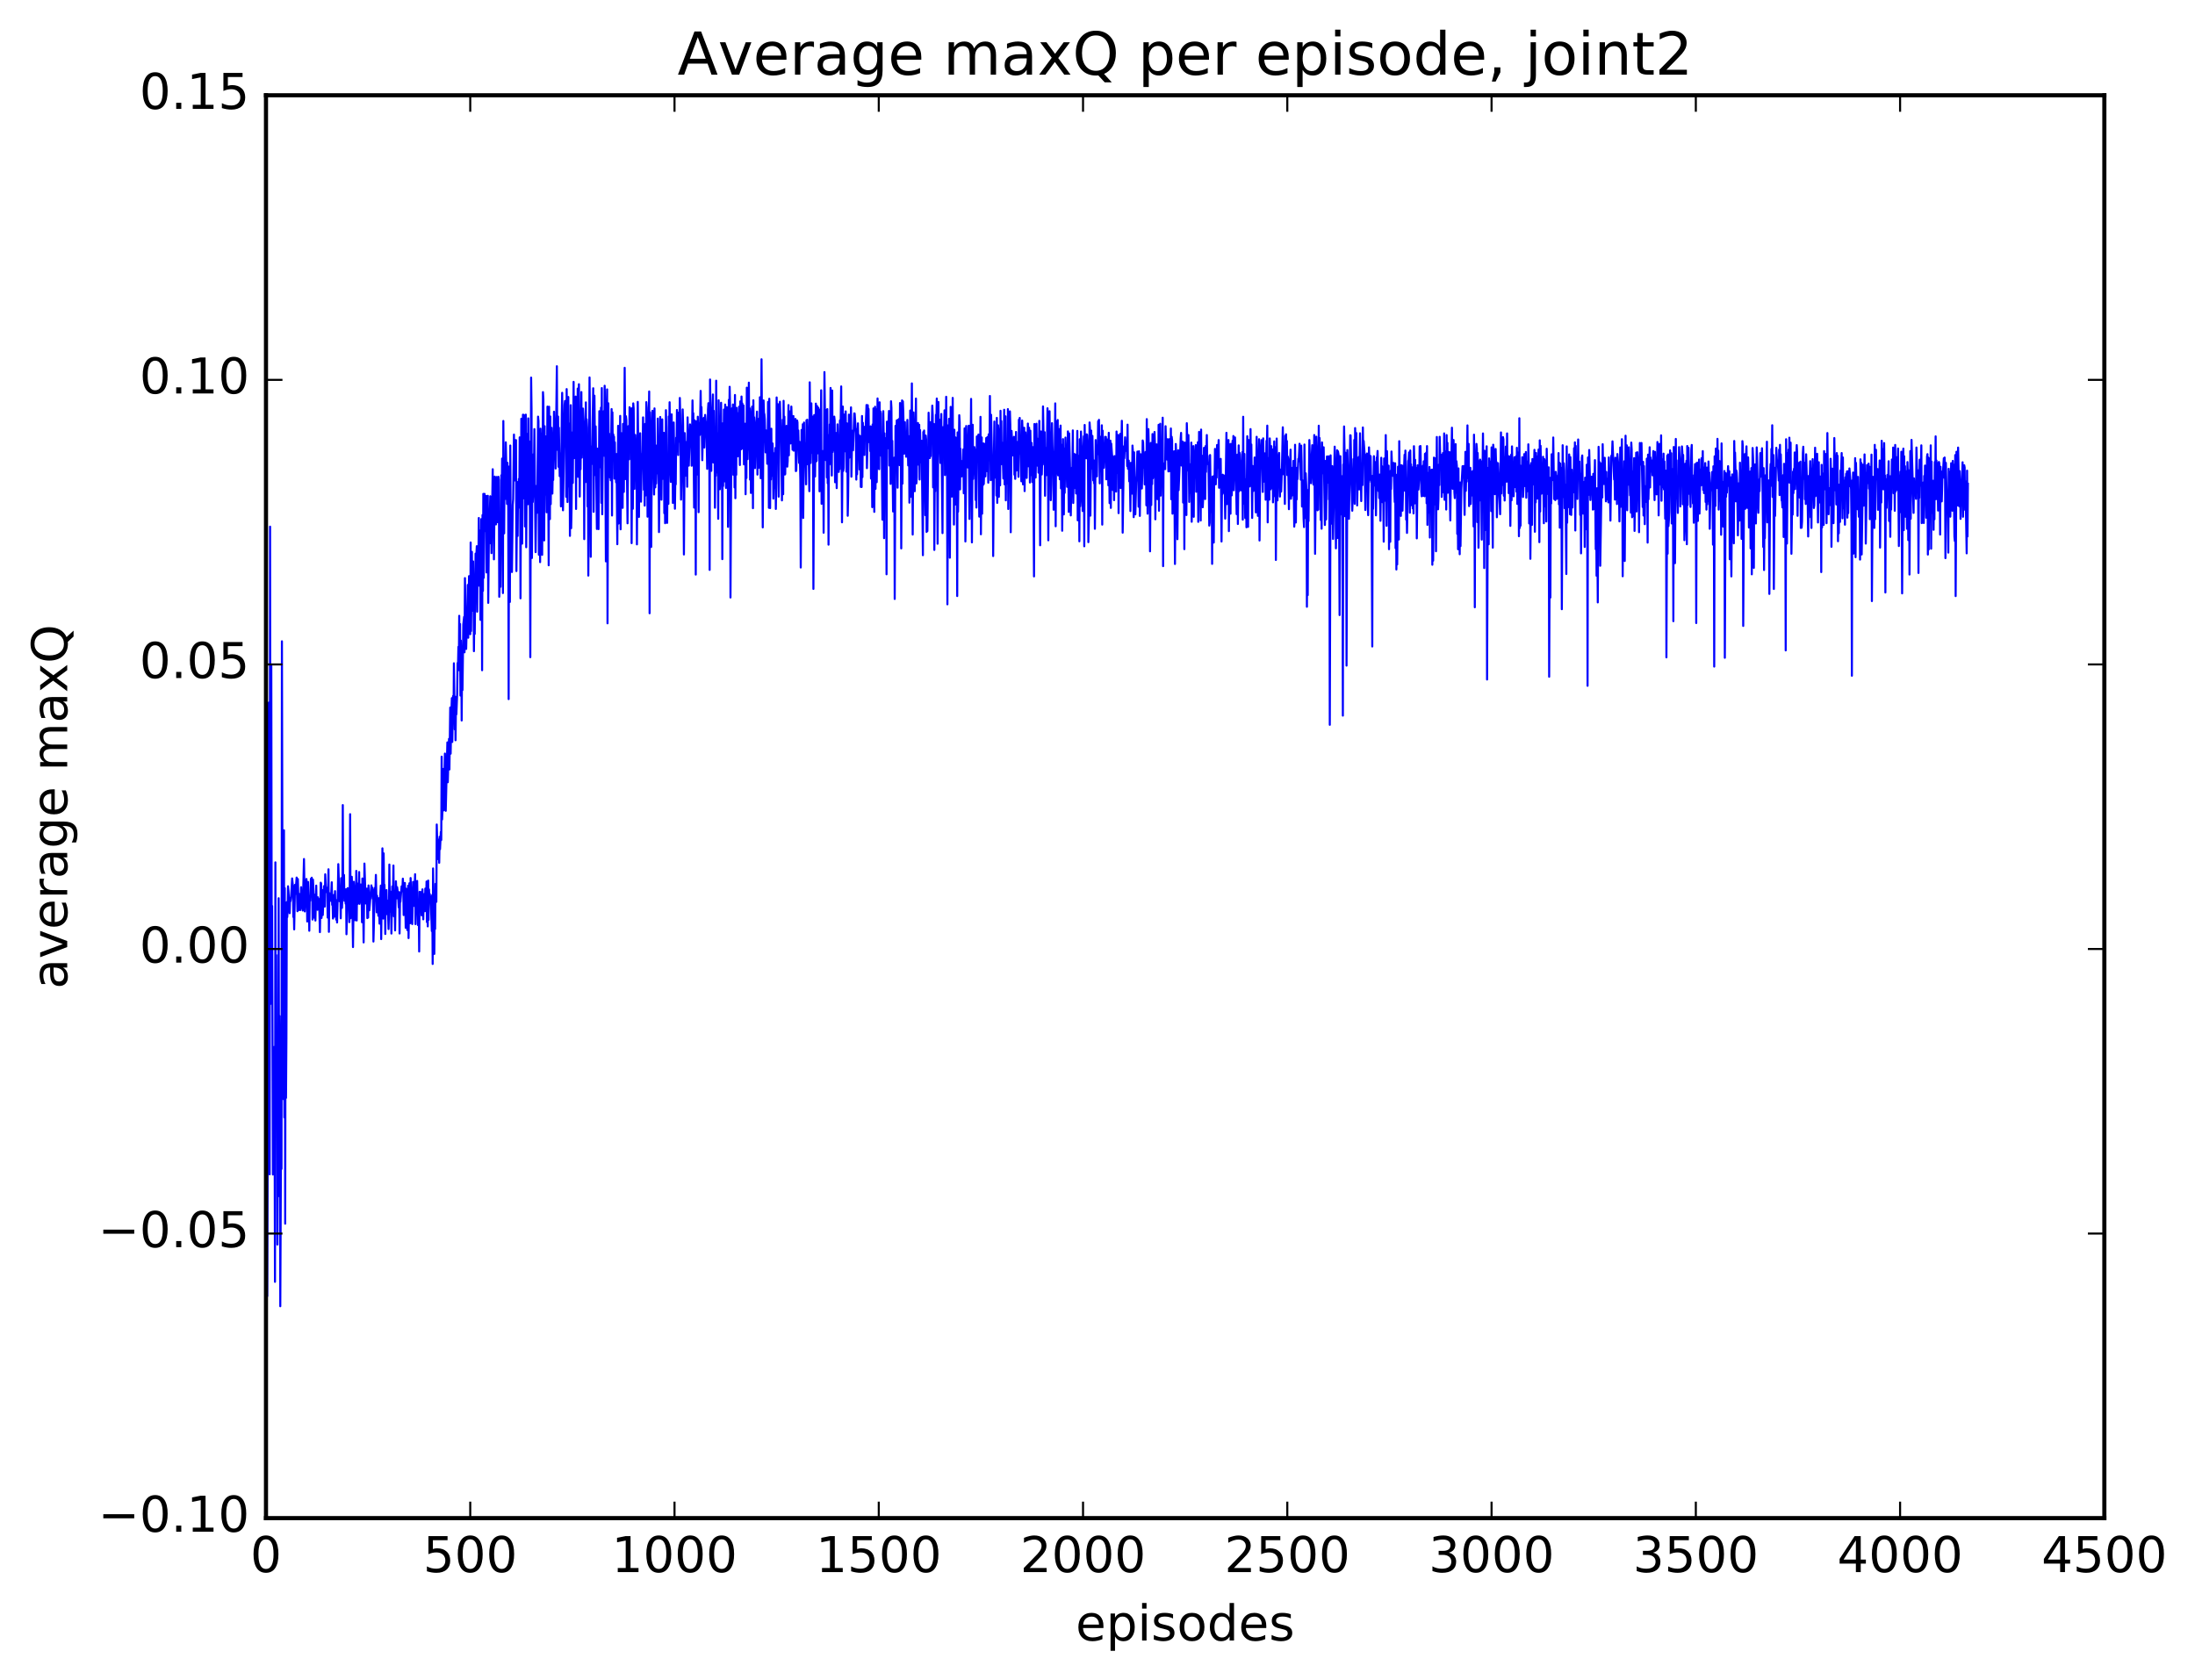 <?xml version="1.0" encoding="utf-8" standalone="no"?>
<!DOCTYPE svg PUBLIC "-//W3C//DTD SVG 1.1//EN"
  "http://www.w3.org/Graphics/SVG/1.1/DTD/svg11.dtd">
<!-- Created with matplotlib (http://matplotlib.org/) -->
<svg height="408pt" version="1.1" viewBox="0 0 533 408" width="533pt" xmlns="http://www.w3.org/2000/svg" xmlns:xlink="http://www.w3.org/1999/xlink">
 <defs>
  <style type="text/css">
*{stroke-linecap:butt;stroke-linejoin:round;stroke-miterlimit:100000;}
  </style>
 </defs>
 <g id="figure_1">
  <g id="patch_1">
   <path d="M 0 408.169 
L 533.458 408.169 
L 533.458 0 
L 0 0 
z
" style="fill:#ffffff;"/>
  </g>
  <g id="axes_1">
   <g id="patch_2">
    <path d="M 64.588 368.742 
L 510.988 368.742 
L 510.988 23.142 
L 64.588 23.142 
z
" style="fill:#ffffff;"/>
   </g>
   <g id="line2d_1">
    <path clip-path="url(#p8d25263a72)" d="M 64.687 283.149 
L 64.787 202.96 
L 64.886 314.819 
L 65.084 255.925 
L 65.283 170.641 
L 65.481 285.24 
L 65.58 127.921 
L 65.679 243.864 
L 65.779 225.511 
L 65.878 161.759 
L 65.977 231.347 
L 66.076 220.051 
L 66.275 285.286 
L 66.374 275.909 
L 66.473 280.737 
L 66.572 254.297 
L 66.671 267.677 
L 66.771 311.35 
L 66.87 209.462 
L 66.969 272.169 
L 67.068 231.995 
L 67.167 267.053 
L 67.267 253.52 
L 67.366 302.295 
L 67.465 269.55 
L 67.564 290.574 
L 67.663 218.175 
L 67.763 270.711 
L 67.862 246.772 
L 67.961 255.856 
L 68.06 317.277 
L 68.259 272.094 
L 68.358 283.912 
L 68.457 155.769 
L 68.655 246.474 
L 68.854 266.995 
L 68.953 201.67 
L 69.052 271.431 
L 69.151 215.742 
L 69.251 297.223 
L 69.35 229.486 
L 69.449 266.674 
L 69.548 252.047 
L 69.647 219.12 
L 69.747 222.779 
L 69.846 221.348 
L 69.945 215.273 
L 70.044 216.423 
L 70.342 221.807 
L 70.441 218.122 
L 70.54 218.886 
L 70.639 218.235 
L 70.838 215.329 
L 70.937 213.364 
L 71.135 215.289 
L 71.235 222.729 
L 71.334 220.244 
L 71.433 225.743 
L 71.631 214.928 
L 71.731 217.16 
L 72.028 213.156 
L 72.227 221.335 
L 72.326 213.511 
L 72.524 221.059 
L 72.623 217.116 
L 72.723 220.855 
L 72.822 218.217 
L 72.921 221.049 
L 73.119 215.487 
L 73.219 220.569 
L 73.318 217.328 
L 73.516 221.162 
L 73.814 208.652 
L 74.012 221.382 
L 74.409 213.501 
L 74.508 215.861 
L 74.607 223.831 
L 74.707 222.306 
L 74.806 214.224 
L 74.905 222.945 
L 75.004 217.636 
L 75.103 226.077 
L 75.203 218.15 
L 75.302 218.79 
L 75.5 213.444 
L 75.599 217.03 
L 75.699 213.186 
L 75.798 214.606 
L 75.897 223.352 
L 75.996 213.662 
L 76.195 218.014 
L 76.294 217.267 
L 76.393 222.959 
L 76.492 217.401 
L 76.591 223.593 
L 76.79 215.107 
L 76.889 220.875 
L 76.988 219.221 
L 77.087 220.984 
L 77.187 217.94 
L 77.385 220.538 
L 77.484 218.381 
L 77.683 226.409 
L 77.881 214.396 
L 77.98 214.588 
L 78.079 222.965 
L 78.278 216.198 
L 78.377 222.262 
L 78.675 215.235 
L 78.873 220.2 
L 78.972 212.366 
L 79.171 216.682 
L 79.27 215.883 
L 79.369 216.568 
L 79.468 215.629 
L 79.567 222.879 
L 79.766 211.144 
L 79.865 226.339 
L 79.964 216.92 
L 80.063 217.347 
L 80.361 218.812 
L 80.559 214.302 
L 80.659 219.792 
L 80.758 218.722 
L 80.857 223.112 
L 81.055 217.387 
L 81.155 222.685 
L 81.353 216.453 
L 81.452 221.005 
L 81.551 218.603 
L 81.651 223.391 
L 81.75 219.94 
L 81.849 224.066 
L 82.047 216.306 
L 82.147 209.891 
L 82.444 218.905 
L 82.543 218.272 
L 82.643 216.622 
L 82.742 223.049 
L 82.841 213.298 
L 83.039 220.522 
L 83.139 217.838 
L 83.238 195.549 
L 83.337 218.004 
L 83.436 216.39 
L 83.535 212.525 
L 83.635 218.799 
L 83.833 217.052 
L 83.932 219.5 
L 84.031 215.985 
L 84.131 226.922 
L 84.428 215.712 
L 84.527 216.125 
L 84.627 217.956 
L 84.726 215.773 
L 84.825 223.981 
L 84.924 215.751 
L 85.023 197.763 
L 85.123 223.044 
L 85.222 218.826 
L 85.321 221.834 
L 85.42 212.971 
L 85.519 216.428 
L 85.718 230.041 
L 85.916 214.173 
L 86.015 215.661 
L 86.214 223.513 
L 86.313 219.787 
L 86.412 223.042 
L 86.511 211.535 
L 86.611 223.588 
L 86.71 214.886 
L 86.809 219.575 
L 87.007 214.546 
L 87.107 215.496 
L 87.206 211.809 
L 87.305 219.544 
L 87.404 214.995 
L 87.503 215.13 
L 87.603 214.834 
L 87.702 219.12 
L 87.801 215.094 
L 87.9 224.003 
L 87.999 213.384 
L 88.099 214.564 
L 88.297 228.906 
L 88.495 209.751 
L 88.793 219.452 
L 88.892 217.852 
L 88.991 218.517 
L 89.091 215.841 
L 89.19 223.003 
L 89.289 216.564 
L 89.388 222.877 
L 89.487 215.073 
L 89.686 221.106 
L 90.182 215.057 
L 90.281 217.494 
L 90.38 215.581 
L 90.479 218.277 
L 90.579 216.125 
L 90.678 228.698 
L 90.777 225.116 
L 90.975 215.689 
L 91.075 217.408 
L 91.174 215.859 
L 91.273 212.511 
L 91.471 221.59 
L 91.571 217.571 
L 91.67 220.81 
L 91.769 220.107 
L 91.868 222.429 
L 91.967 218.169 
L 92.166 224.357 
L 92.364 217.159 
L 92.463 215.107 
L 92.563 228.103 
L 92.662 220.041 
L 92.761 222.123 
L 92.86 206.06 
L 93.059 223.112 
L 93.158 207.275 
L 93.257 216.136 
L 93.356 214.918 
L 93.455 218.703 
L 93.555 226.86 
L 93.654 217.033 
L 93.753 222.109 
L 93.852 216.2 
L 93.951 220.439 
L 94.051 219.942 
L 94.15 218.753 
L 94.348 225.66 
L 94.447 222.185 
L 94.547 209.997 
L 94.646 219.412 
L 94.745 216.523 
L 94.844 221.501 
L 94.943 219.448 
L 95.043 226.754 
L 95.241 215.315 
L 95.34 215.406 
L 95.439 216.432 
L 95.539 210.231 
L 95.638 222.564 
L 95.737 216.34 
L 95.836 217.771 
L 95.935 225.993 
L 96.134 214.061 
L 96.332 218.206 
L 96.431 215.487 
L 96.63 217.039 
L 96.828 220.4 
L 96.927 216.695 
L 97.027 226.736 
L 97.126 218.552 
L 97.225 219.052 
L 97.523 215.275 
L 97.622 216.485 
L 97.721 215.939 
L 97.82 213.423 
L 97.919 215.116 
L 98.019 222.259 
L 98.118 216.926 
L 98.217 221.624 
L 98.316 214.47 
L 98.515 225.358 
L 98.614 215.854 
L 98.713 220.009 
L 98.812 217.666 
L 98.911 225.909 
L 99.11 215.131 
L 99.209 227.858 
L 99.407 214.538 
L 99.507 214.91 
L 99.606 224.242 
L 99.705 213.271 
L 99.903 220.224 
L 100.102 224.453 
L 100.3 214.21 
L 100.399 220.073 
L 100.499 214.572 
L 100.598 219.029 
L 100.796 212.341 
L 100.895 224.461 
L 101.094 214.388 
L 101.193 215.515 
L 101.292 213.976 
L 101.491 224.691 
L 101.689 221.258 
L 101.788 231.115 
L 101.887 216.617 
L 101.987 218.19 
L 102.086 219.875 
L 102.185 216.672 
L 102.383 222.328 
L 102.582 216.024 
L 102.78 223.301 
L 102.879 217.861 
L 102.979 218.427 
L 103.078 217.12 
L 103.177 221.334 
L 103.276 215.828 
L 103.375 219.793 
L 103.475 218.496 
L 103.574 214.121 
L 103.673 223.979 
L 103.772 215.473 
L 103.871 225.017 
L 103.971 213.882 
L 104.07 223.426 
L 104.169 216.029 
L 104.268 218.42 
L 104.367 217.174 
L 104.467 218.655 
L 104.566 217.756 
L 104.863 226.156 
L 104.963 217.405 
L 105.062 234.139 
L 105.161 210.939 
L 105.26 217.801 
L 105.359 216.587 
L 105.459 231.706 
L 105.558 221.439 
L 105.657 225.637 
L 105.756 214.687 
L 105.955 219.051 
L 106.054 200.269 
L 106.252 207.823 
L 106.351 207.689 
L 106.451 208.702 
L 106.55 203.913 
L 106.649 209.571 
L 106.748 203.262 
L 106.847 206.264 
L 107.046 202.067 
L 107.145 204.034 
L 107.244 183.792 
L 107.343 199.071 
L 107.443 196.719 
L 107.641 186.763 
L 107.74 196.826 
L 108.038 183.043 
L 108.236 196.946 
L 108.633 180.324 
L 108.732 190.002 
L 109.03 179.464 
L 109.129 186.897 
L 109.327 171.849 
L 109.427 183.064 
L 109.625 172.495 
L 109.724 169.578 
L 109.823 180.216 
L 110.022 169.045 
L 110.121 175.3 
L 110.22 161.106 
L 110.419 177.161 
L 110.518 169.215 
L 110.617 179.8 
L 110.716 171.289 
L 110.815 173.508 
L 111.014 168.447 
L 111.113 161.05 
L 111.212 162.011 
L 111.311 157.116 
L 111.411 162.777 
L 111.51 149.577 
L 111.609 160.692 
L 111.708 151.559 
L 111.807 168.956 
L 111.907 155.586 
L 112.006 159.622 
L 112.105 175.001 
L 112.204 160.998 
L 112.303 167.618 
L 112.502 151.655 
L 112.7 149.832 
L 112.799 158.446 
L 112.899 140.421 
L 113.196 157.623 
L 113.395 149.569 
L 113.494 149.614 
L 113.593 142.078 
L 113.692 154.899 
L 113.891 139.94 
L 113.99 152.217 
L 114.089 144.502 
L 114.188 154.041 
L 114.287 131.772 
L 114.387 153.278 
L 114.585 134.044 
L 114.684 148.359 
L 114.883 136.37 
L 114.982 143.103 
L 115.081 158.166 
L 115.18 147.431 
L 115.279 153.98 
L 115.478 134.472 
L 115.577 137.009 
L 115.775 132.661 
L 115.875 148.577 
L 115.974 133.835 
L 116.073 136.173 
L 116.172 135.727 
L 116.271 125.815 
L 116.371 142.273 
L 116.569 128.865 
L 116.668 150.557 
L 116.867 126.089 
L 116.966 126.174 
L 117.065 162.795 
L 117.164 125.108 
L 117.263 143.534 
L 117.363 119.966 
L 117.462 140.34 
L 117.66 119.955 
L 117.759 129.018 
L 117.958 124.906 
L 118.057 120.449 
L 118.156 139.039 
L 118.255 120.971 
L 118.355 134.811 
L 118.454 120.427 
L 118.553 146.431 
L 118.751 126.632 
L 118.851 127.977 
L 119.049 120.537 
L 119.148 131.998 
L 119.247 120.746 
L 119.347 134.35 
L 119.644 113.972 
L 119.743 124.648 
L 119.843 121.79 
L 119.942 135.859 
L 120.14 115.768 
L 120.239 125.513 
L 120.339 123.378 
L 120.438 127.377 
L 120.636 115.855 
L 120.735 115.984 
L 120.835 126.83 
L 120.934 126.144 
L 121.033 115.817 
L 121.132 116.558 
L 121.231 144.951 
L 121.331 141.891 
L 121.43 125.117 
L 121.529 142.524 
L 121.727 115.448 
L 121.827 121.704 
L 121.926 111.379 
L 122.025 116.36 
L 122.124 144.055 
L 122.223 102.251 
L 122.422 129.543 
L 122.521 112.563 
L 122.62 114.078 
L 122.719 121.192 
L 122.819 107.439 
L 123.116 122.39 
L 123.215 112.412 
L 123.414 123.53 
L 123.513 169.809 
L 123.612 113.326 
L 123.811 146.209 
L 123.91 108.213 
L 124.009 128.336 
L 124.108 124.998 
L 124.207 128.327 
L 124.307 138.94 
L 124.505 122.66 
L 124.604 121.277 
L 124.803 105.557 
L 124.902 116.721 
L 125.001 106.87 
L 125.199 115.362 
L 125.299 106.897 
L 125.398 138.71 
L 125.596 117.075 
L 125.695 130.175 
L 125.795 118.765 
L 125.894 123.335 
L 125.993 116.323 
L 126.092 122.423 
L 126.191 106.235 
L 126.291 112.222 
L 126.39 145.328 
L 126.588 101.709 
L 126.687 104.356 
L 126.787 132.049 
L 126.985 100.726 
L 127.084 116.71 
L 127.183 100.769 
L 127.283 121.087 
L 127.382 101.084 
L 127.481 127.877 
L 127.679 100.718 
L 127.779 132.923 
L 127.977 105.398 
L 128.175 122.479 
L 128.275 101.616 
L 128.374 114.575 
L 128.473 107.205 
L 128.671 124.49 
L 128.771 159.626 
L 128.969 91.718 
L 129.068 99.18 
L 129.167 135.532 
L 129.267 112.369 
L 129.366 121.946 
L 129.465 119.846 
L 129.564 110.325 
L 129.663 113.198 
L 129.763 104.228 
L 130.06 134.107 
L 130.259 118.041 
L 130.358 124.58 
L 130.457 123.993 
L 130.655 101.197 
L 130.755 102.297 
L 130.854 134.744 
L 131.052 108.787 
L 131.151 136.539 
L 131.251 104.12 
L 131.35 107.805 
L 131.449 105.319 
L 131.548 106.745 
L 131.647 134.77 
L 131.846 95.243 
L 131.945 97.013 
L 132.143 131.266 
L 132.243 103.527 
L 132.342 120.161 
L 132.441 116.563 
L 132.54 105.997 
L 132.739 124.427 
L 132.937 98.763 
L 133.036 121.239 
L 133.135 119.024 
L 133.235 137.305 
L 133.334 98.795 
L 133.532 126.077 
L 133.631 101.162 
L 133.731 122.447 
L 133.929 103.915 
L 134.028 107.357 
L 134.127 119.887 
L 134.227 114.26 
L 134.326 116.592 
L 134.524 100 
L 134.723 108.387 
L 134.822 107.989 
L 134.921 113.792 
L 135.219 88.954 
L 135.318 109.254 
L 135.516 101.173 
L 135.615 113.383 
L 135.715 103.9 
L 135.913 115.661 
L 136.012 110.14 
L 136.111 111.057 
L 136.211 122.997 
L 136.409 101.454 
L 136.508 95.411 
L 136.607 103.574 
L 136.707 123.946 
L 137.103 98.334 
L 137.203 97.378 
L 137.302 108.425 
L 137.401 98.213 
L 137.5 120.683 
L 137.599 94.507 
L 137.699 102.543 
L 137.798 121.938 
L 137.996 96.428 
L 138.095 118.162 
L 138.294 102.89 
L 138.393 130.161 
L 138.591 98.415 
L 138.691 128.296 
L 138.79 123.114 
L 138.988 105.044 
L 139.087 117.29 
L 139.286 92.751 
L 139.385 111.304 
L 139.484 108.456 
L 139.583 110.675 
L 139.782 96.328 
L 139.881 123.623 
L 139.98 98.719 
L 140.179 107.585 
L 140.278 94.386 
L 140.377 115.816 
L 140.575 93.327 
L 140.774 120.613 
L 140.873 108.247 
L 140.972 113.978 
L 141.171 95.226 
L 141.27 111.159 
L 141.567 99.235 
L 141.766 102.934 
L 141.865 130.951 
L 141.964 105.17 
L 142.163 117.103 
L 142.262 97.739 
L 142.361 109.464 
L 142.46 101.851 
L 142.559 103.917 
L 142.659 122.996 
L 142.758 106.863 
L 142.857 139.807 
L 143.155 91.681 
L 143.254 101.037 
L 143.452 135.244 
L 143.551 108.475 
L 143.651 109.189 
L 143.75 112.687 
L 144.047 94.305 
L 144.147 124.321 
L 144.345 96.104 
L 144.543 115.394 
L 144.643 103.577 
L 144.94 128.478 
L 145.039 108.961 
L 145.238 127.686 
L 145.337 128.519 
L 145.535 99.876 
L 145.734 113.461 
L 145.833 113.517 
L 145.932 99 
L 146.031 122.147 
L 146.131 94.259 
L 146.23 124.905 
L 146.428 104.004 
L 146.527 109.911 
L 146.627 99.858 
L 146.726 110.702 
L 146.825 93.696 
L 146.924 98.26 
L 147.123 136.351 
L 147.222 108.817 
L 147.321 109.364 
L 147.42 94.583 
L 147.519 151.401 
L 147.718 97.95 
L 147.817 108.377 
L 147.916 105.318 
L 148.115 115.953 
L 148.214 114.581 
L 148.313 116.658 
L 148.511 99.361 
L 148.611 125.212 
L 148.71 100.158 
L 148.809 110.134 
L 148.908 105.477 
L 149.007 106.123 
L 149.107 106.084 
L 149.206 116.259 
L 149.305 107.451 
L 149.404 115.091 
L 149.503 111.729 
L 149.603 117.148 
L 149.702 110.282 
L 149.9 132.185 
L 150.099 103.429 
L 150.198 127.169 
L 150.297 107.469 
L 150.396 108.634 
L 150.495 110.493 
L 150.595 101.02 
L 150.694 128.567 
L 150.892 105.214 
L 150.991 105.426 
L 151.091 109.618 
L 151.19 123.354 
L 151.289 102.957 
L 151.388 104.197 
L 151.487 119.469 
L 151.686 89.337 
L 151.884 116.362 
L 151.983 101.097 
L 152.083 102.037 
L 152.38 127.108 
L 152.579 103.513 
L 152.678 103.469 
L 152.777 111.566 
L 152.876 98.91 
L 152.975 107.128 
L 153.174 99.213 
L 153.273 105.157 
L 153.372 131.929 
L 153.571 99.094 
L 153.67 123.569 
L 153.769 97.976 
L 153.868 99.233 
L 154.067 118.751 
L 154.265 105.649 
L 154.364 107.81 
L 154.463 115.479 
L 154.563 108.219 
L 154.662 132.222 
L 154.86 97.618 
L 155.158 125.556 
L 155.257 109.133 
L 155.356 112.261 
L 155.455 105.233 
L 155.654 121.855 
L 155.852 110.302 
L 155.951 112.548 
L 156.051 109.465 
L 156.15 101.382 
L 156.348 118.967 
L 156.447 110.201 
L 156.547 122.809 
L 156.646 102.972 
L 156.745 120.374 
L 156.943 97.681 
L 157.043 99.065 
L 157.142 105.343 
L 157.241 125.498 
L 157.439 108.199 
L 157.638 95.091 
L 157.737 148.955 
L 157.836 100.152 
L 158.134 132.843 
L 158.332 102.981 
L 158.431 99.771 
L 158.63 110.82 
L 158.828 120.113 
L 158.927 99.198 
L 159.126 118.377 
L 159.225 108.201 
L 159.324 117.443 
L 159.523 111.575 
L 159.622 114.836 
L 159.721 101.676 
L 159.82 115.024 
L 159.919 111.992 
L 160.019 129.238 
L 160.217 108.596 
L 160.316 101.283 
L 160.415 109.065 
L 160.515 107.103 
L 160.614 121.371 
L 160.812 101.862 
L 160.911 116.305 
L 161.011 113.067 
L 161.11 113.863 
L 161.209 105.131 
L 161.308 124.652 
L 161.407 116.035 
L 161.507 127.084 
L 161.606 119.581 
L 161.705 99.63 
L 161.804 103.924 
L 162.003 127.001 
L 162.102 113.321 
L 162.3 122.391 
L 162.399 101.165 
L 162.499 104.7 
L 162.598 97.702 
L 162.796 114.26 
L 162.895 117.066 
L 163.094 100.637 
L 163.193 109.217 
L 163.292 107.85 
L 163.391 122.167 
L 163.59 102.619 
L 163.887 123.569 
L 163.987 116.082 
L 164.086 117.653 
L 164.185 106.309 
L 164.284 109.533 
L 164.383 99.579 
L 164.681 110.534 
L 164.78 100.242 
L 164.879 107.309 
L 164.979 104.27 
L 165.078 96.665 
L 165.177 100.758 
L 165.375 121.353 
L 165.574 111.105 
L 165.772 99.448 
L 165.871 103.006 
L 166.07 134.68 
L 166.268 105.199 
L 166.367 108.291 
L 166.467 115.55 
L 166.566 107.363 
L 166.764 109.9 
L 166.863 118.232 
L 166.963 101.378 
L 167.161 112.251 
L 167.26 113.107 
L 167.558 103.086 
L 167.657 104.348 
L 167.756 106.942 
L 167.855 105.774 
L 167.955 113.128 
L 168.153 97.259 
L 168.252 102.157 
L 168.351 100.384 
L 168.55 123.299 
L 168.649 102.072 
L 168.748 110.143 
L 168.847 108.465 
L 168.947 139.563 
L 169.046 102.329 
L 169.244 115.27 
L 169.443 101.22 
L 169.542 105.315 
L 169.641 124.408 
L 169.74 102.813 
L 169.839 105.739 
L 169.939 105.612 
L 170.137 94.949 
L 170.236 103.084 
L 170.335 98.884 
L 170.534 111.782 
L 170.732 101.643 
L 170.831 105.609 
L 170.931 101.49 
L 171.03 108.704 
L 171.228 100.778 
L 171.327 101.933 
L 171.427 104.659 
L 171.526 102.499 
L 171.724 113.879 
L 171.923 99.42 
L 172.022 97.935 
L 172.121 109.667 
L 172.22 101.337 
L 172.319 138.426 
L 172.419 92.182 
L 172.716 114.371 
L 172.815 99.858 
L 172.915 102.095 
L 173.113 95.813 
L 173.212 112.34 
L 173.311 99.781 
L 173.411 107.931 
L 173.51 105.91 
L 173.609 123.33 
L 173.708 111.281 
L 173.807 115.569 
L 173.907 92.47 
L 174.006 114.783 
L 174.105 112.951 
L 174.303 105.224 
L 174.403 126.015 
L 174.502 97.224 
L 174.601 102.739 
L 174.799 118.838 
L 174.998 113.692 
L 175.097 97.834 
L 175.196 114.088 
L 175.295 105.94 
L 175.395 135.811 
L 175.494 102.831 
L 175.593 118.061 
L 175.791 99.485 
L 175.99 116.926 
L 176.089 98.262 
L 176.287 118.512 
L 176.486 98.897 
L 176.684 99.034 
L 176.783 127.972 
L 176.982 97.115 
L 177.081 102.497 
L 177.18 93.95 
L 177.279 98.801 
L 177.379 145.127 
L 177.577 109.749 
L 177.775 99.153 
L 177.875 106.575 
L 177.974 98.245 
L 178.073 115.323 
L 178.172 99.406 
L 178.271 100.557 
L 178.371 118.401 
L 178.47 95.938 
L 178.569 121.013 
L 178.668 103.766 
L 178.767 115.334 
L 178.867 99.073 
L 179.164 110.846 
L 179.263 100.36 
L 179.363 109.32 
L 179.462 98.788 
L 179.66 112.954 
L 179.759 97.489 
L 179.859 98.345 
L 179.958 109.134 
L 180.057 96.311 
L 180.156 100.643 
L 180.255 97.987 
L 180.454 109.014 
L 180.553 98.474 
L 180.652 112.794 
L 180.751 106.961 
L 180.851 111.571 
L 180.95 102.916 
L 181.049 120.048 
L 181.148 104.078 
L 181.247 116.11 
L 181.347 94.164 
L 181.545 111.52 
L 181.743 101.155 
L 181.843 92.942 
L 181.942 109.201 
L 182.041 99.169 
L 182.14 116.506 
L 182.239 104.261 
L 182.339 119.738 
L 182.537 100.112 
L 182.636 98.768 
L 182.735 104.547 
L 182.835 123.437 
L 182.934 97.227 
L 183.033 106.648 
L 183.132 101.369 
L 183.231 103.628 
L 183.331 113.705 
L 183.529 105.369 
L 183.827 99.977 
L 183.926 115.276 
L 184.025 103.276 
L 184.124 104.486 
L 184.223 113.646 
L 184.323 101.67 
L 184.422 109.071 
L 184.521 96.493 
L 184.719 116.172 
L 184.918 87.267 
L 185.215 128.102 
L 185.414 97.267 
L 185.513 100.294 
L 185.612 100.633 
L 185.711 101.933 
L 185.91 109.882 
L 186.009 104.534 
L 186.108 105.187 
L 186.207 107.537 
L 186.307 112.65 
L 186.406 108.311 
L 186.505 97.616 
L 186.604 101.752 
L 186.703 123.337 
L 186.803 96.853 
L 187.001 123.414 
L 187.1 104.367 
L 187.199 116.469 
L 187.299 104.132 
L 187.398 115.596 
L 187.596 107.708 
L 187.695 110.432 
L 187.795 121.107 
L 187.993 110.105 
L 188.092 118.528 
L 188.291 108.813 
L 188.39 123.619 
L 188.489 117.386 
L 188.588 96.539 
L 188.787 110.265 
L 188.886 98.164 
L 189.084 120.633 
L 189.283 100.249 
L 189.382 97.578 
L 189.58 104.42 
L 189.679 104.086 
L 189.878 121.542 
L 190.076 101.954 
L 190.175 120.041 
L 190.275 97.358 
L 190.374 109.124 
L 190.473 101.197 
L 190.572 115.269 
L 190.671 115.154 
L 190.771 105.442 
L 190.87 107.767 
L 190.969 103.447 
L 191.068 105.15 
L 191.167 113.349 
L 191.267 112.045 
L 191.465 98.395 
L 191.564 110.594 
L 191.663 99.871 
L 191.763 104.576 
L 191.862 103.523 
L 191.961 107.713 
L 192.159 98.749 
L 192.457 109.247 
L 192.556 107.738 
L 192.655 101.054 
L 192.755 109.474 
L 192.854 105.121 
L 192.953 106.331 
L 193.151 101.747 
L 193.251 114.425 
L 193.35 114.351 
L 193.449 110.589 
L 193.548 102.123 
L 193.647 102.579 
L 193.747 108.792 
L 193.846 104.55 
L 194.044 112.44 
L 194.143 107.31 
L 194.342 116.473 
L 194.441 137.844 
L 194.639 104.429 
L 194.739 119.501 
L 194.838 116.004 
L 194.937 103.05 
L 195.036 125.812 
L 195.235 102.627 
L 195.334 112.598 
L 195.433 111.283 
L 195.532 107.687 
L 195.731 117.639 
L 195.83 102.089 
L 195.929 112.82 
L 196.028 101.942 
L 196.227 108.437 
L 196.326 108.085 
L 196.524 119.308 
L 196.623 92.86 
L 196.822 112.457 
L 197.02 97.978 
L 197.119 110.008 
L 197.219 107.935 
L 197.318 101.187 
L 197.417 113.474 
L 197.516 143.042 
L 197.715 100.815 
L 197.913 115.732 
L 198.111 98.038 
L 198.211 112.069 
L 198.31 111.865 
L 198.409 98.622 
L 198.508 110.152 
L 198.707 99.031 
L 198.806 107.761 
L 198.905 99.462 
L 199.004 119.335 
L 199.203 107.721 
L 199.302 107.234 
L 199.401 94.797 
L 199.5 122.368 
L 199.599 109.616 
L 199.699 114.272 
L 199.798 109.55 
L 199.897 110.467 
L 199.996 129.394 
L 200.195 90.374 
L 200.393 106.26 
L 200.492 111.743 
L 200.691 99.594 
L 200.79 115.977 
L 200.889 99.362 
L 200.988 117.382 
L 201.087 110.379 
L 201.187 132.295 
L 201.286 105.685 
L 201.385 112.508 
L 201.484 103.08 
L 201.583 106.212 
L 201.683 94.232 
L 201.782 112.852 
L 201.881 101.774 
L 201.98 115.502 
L 202.079 94.855 
L 202.179 109.797 
L 202.278 105.654 
L 202.377 109.355 
L 202.476 108.859 
L 202.575 101.195 
L 202.675 102.135 
L 202.774 117.133 
L 202.972 105.163 
L 203.171 118.564 
L 203.369 103.07 
L 203.667 114.624 
L 203.766 106.43 
L 203.865 113.964 
L 203.964 102.12 
L 204.063 107.713 
L 204.262 93.861 
L 204.46 126.87 
L 204.659 98.753 
L 204.758 114.407 
L 204.857 113.678 
L 204.956 100.697 
L 205.055 109.659 
L 205.254 102.677 
L 205.353 99.925 
L 205.551 114.57 
L 205.651 102.82 
L 205.75 104.147 
L 205.849 125.277 
L 205.948 120.52 
L 206.147 100.705 
L 206.246 111.168 
L 206.345 110.239 
L 206.543 107.656 
L 206.643 98.946 
L 206.742 115.788 
L 206.94 104.619 
L 207.039 105.459 
L 207.139 109.372 
L 207.436 100.406 
L 207.535 100.451 
L 207.833 105.169 
L 207.932 116.489 
L 208.031 104.227 
L 208.131 115.2 
L 208.329 102.829 
L 208.428 107.339 
L 208.527 105.646 
L 208.627 108.121 
L 208.726 114.04 
L 208.825 105.895 
L 208.924 108.236 
L 209.023 118.272 
L 209.123 109.772 
L 209.222 118.293 
L 209.321 101.044 
L 209.42 115.885 
L 209.519 102.694 
L 209.619 108.383 
L 209.718 104.854 
L 209.916 110.517 
L 210.015 103.643 
L 210.115 106.345 
L 210.412 98.372 
L 210.511 113.715 
L 210.611 109.535 
L 210.71 98.414 
L 210.809 99.784 
L 210.908 99.33 
L 211.007 107.396 
L 211.107 103.934 
L 211.305 109.561 
L 211.404 103.562 
L 211.503 116.236 
L 211.603 108.613 
L 211.702 110.693 
L 211.801 123.184 
L 211.9 103.096 
L 211.999 110.309 
L 212.099 99.207 
L 212.198 101.671 
L 212.297 124.33 
L 212.495 98.795 
L 212.595 118.744 
L 212.793 99.402 
L 212.892 117.11 
L 213.091 96.786 
L 213.289 113.763 
L 213.388 104.993 
L 213.487 113.969 
L 213.587 97.712 
L 213.686 108.377 
L 213.785 99.941 
L 213.884 100.43 
L 213.983 110.705 
L 214.083 107.156 
L 214.281 126.227 
L 214.479 99.869 
L 214.579 105.508 
L 214.678 130.716 
L 214.777 105.255 
L 214.876 113.882 
L 214.975 106.413 
L 215.075 116.676 
L 215.174 113.709 
L 215.273 139.488 
L 215.372 102.415 
L 215.471 108.955 
L 215.67 104.746 
L 215.868 99.82 
L 215.967 113.073 
L 216.166 106.204 
L 216.265 117.533 
L 216.364 97.466 
L 216.463 99.145 
L 216.563 112.693 
L 216.662 107.084 
L 216.86 124.237 
L 216.959 113.813 
L 217.059 121.937 
L 217.158 111.156 
L 217.257 145.482 
L 217.455 103.442 
L 217.555 111.531 
L 217.753 102.111 
L 217.951 118.458 
L 218.051 101.955 
L 218.15 102.09 
L 218.249 112.093 
L 218.348 101.725 
L 218.447 112.977 
L 218.547 97.892 
L 218.646 110.407 
L 218.745 106.269 
L 218.844 133.206 
L 219.043 97.258 
L 219.142 117.47 
L 219.241 97.492 
L 219.34 100.081 
L 219.539 110.195 
L 219.638 109.29 
L 219.737 102.544 
L 219.836 110.045 
L 219.935 106.602 
L 220.035 110.944 
L 220.134 110.635 
L 220.332 101.992 
L 220.531 113.045 
L 220.729 105.957 
L 220.828 122.093 
L 220.927 116.241 
L 221.027 99.708 
L 221.126 120.686 
L 221.225 102.731 
L 221.324 106.725 
L 221.423 93.126 
L 221.622 129.84 
L 221.82 100.181 
L 221.919 106.287 
L 222.019 102.528 
L 222.118 119.316 
L 222.415 96.805 
L 222.515 117.418 
L 222.614 115.966 
L 222.713 105.573 
L 222.812 106.58 
L 222.911 102.746 
L 223.011 112.855 
L 223.11 110.156 
L 223.209 103.181 
L 223.308 116.477 
L 223.407 104.452 
L 223.606 112.296 
L 223.804 107.062 
L 224.102 134.854 
L 224.201 104.941 
L 224.3 110.415 
L 224.399 104.568 
L 224.697 125.134 
L 224.796 105.783 
L 224.895 106.794 
L 224.995 129.209 
L 225.094 117.052 
L 225.193 128.991 
L 225.491 100.243 
L 225.689 108.533 
L 225.788 111.269 
L 225.887 102.556 
L 225.987 110.784 
L 226.086 102.622 
L 226.185 106.607 
L 226.383 98.522 
L 226.483 100.878 
L 226.582 118.379 
L 226.78 102.974 
L 226.879 133.574 
L 226.979 116.335 
L 227.078 119.329 
L 227.276 100.749 
L 227.375 102.321 
L 227.475 96.802 
L 227.673 132.07 
L 227.871 97.644 
L 227.971 108.899 
L 228.07 101.883 
L 228.268 109.084 
L 228.367 112.451 
L 228.467 109.271 
L 228.566 100.557 
L 228.863 129.49 
L 228.963 103.756 
L 229.161 109.46 
L 229.359 99.667 
L 229.459 115.404 
L 229.657 108.817 
L 229.756 96.375 
L 229.855 113.746 
L 229.955 108.228 
L 230.054 146.788 
L 230.252 103.284 
L 230.351 108.964 
L 230.451 101.72 
L 230.55 112.33 
L 230.649 135.463 
L 230.847 98.825 
L 230.947 107.859 
L 231.046 100.176 
L 231.145 120.627 
L 231.244 119.341 
L 231.343 96.647 
L 231.443 118.186 
L 231.542 107.586 
L 231.641 127.413 
L 231.74 104.381 
L 231.939 122.555 
L 232.038 106.253 
L 232.137 118.07 
L 232.236 107.103 
L 232.335 116.206 
L 232.435 144.775 
L 232.534 105.023 
L 232.633 124.3 
L 232.931 100.854 
L 233.03 102.579 
L 233.129 118.878 
L 233.228 109.017 
L 233.327 113.004 
L 233.427 111.93 
L 233.526 115.716 
L 233.625 115.197 
L 233.724 113.128 
L 233.823 115.568 
L 233.923 109.145 
L 234.022 119.813 
L 234.121 116.681 
L 234.22 104.055 
L 234.319 109.535 
L 234.419 131.521 
L 234.518 122.785 
L 234.617 103.479 
L 234.815 109.598 
L 234.915 106.631 
L 235.014 113.555 
L 235.113 112.522 
L 235.212 103.405 
L 235.411 126.048 
L 235.609 103.37 
L 235.708 108.598 
L 235.807 96.892 
L 236.006 131.744 
L 236.204 103.179 
L 236.303 116.34 
L 236.601 108.604 
L 236.7 109.977 
L 236.799 109.417 
L 236.899 121.436 
L 236.998 109.186 
L 237.097 123.281 
L 237.196 106.02 
L 237.295 108.485 
L 237.494 106.166 
L 237.593 105.555 
L 237.791 125.486 
L 237.891 121.277 
L 238.089 101.25 
L 238.188 129.771 
L 238.387 106.243 
L 238.486 124.775 
L 238.585 114.353 
L 238.684 117.835 
L 238.783 107.702 
L 238.883 117.553 
L 239.18 107.799 
L 239.279 115.712 
L 239.478 106.397 
L 239.577 107.405 
L 239.676 114.444 
L 239.775 106.156 
L 239.875 106.537 
L 239.974 117.241 
L 240.073 105.49 
L 240.172 105.716 
L 240.271 111.775 
L 240.371 96.182 
L 240.569 116.631 
L 240.668 100.753 
L 240.966 116.544 
L 241.065 113.44 
L 241.164 135.062 
L 241.363 109.129 
L 241.462 102.385 
L 241.561 116.018 
L 241.759 110.171 
L 241.859 109.721 
L 241.958 120.357 
L 242.057 101.502 
L 242.156 122.14 
L 242.355 103.293 
L 242.454 104.594 
L 242.553 120.675 
L 242.652 107.777 
L 242.851 117.883 
L 242.95 99.784 
L 243.049 112.804 
L 243.148 102.288 
L 243.247 112.714 
L 243.347 107.523 
L 243.545 112.688 
L 243.644 116.232 
L 243.843 99.527 
L 243.942 117.66 
L 244.14 101.114 
L 244.239 121.527 
L 244.339 110.316 
L 244.438 117.484 
L 244.636 111.441 
L 244.735 99.37 
L 244.835 123.637 
L 244.934 113.174 
L 245.033 117.029 
L 245.231 99.92 
L 245.331 103.233 
L 245.43 129.278 
L 245.628 104.655 
L 245.926 110.606 
L 246.025 110.181 
L 246.223 106.1 
L 246.323 115.299 
L 246.422 113.941 
L 246.521 116.313 
L 246.719 104.916 
L 246.819 114.284 
L 246.918 108.673 
L 247.017 111.587 
L 247.116 107.34 
L 247.215 109.601 
L 247.315 115.822 
L 247.414 101.945 
L 247.513 105.409 
L 247.612 101.511 
L 247.711 110.179 
L 247.811 107.83 
L 248.009 116.907 
L 248.207 102.15 
L 248.307 104.653 
L 248.406 117.648 
L 248.505 111.075 
L 248.604 112.938 
L 248.703 103.902 
L 248.803 119.285 
L 248.902 104.982 
L 249.001 105.039 
L 249.299 116.08 
L 249.497 106.361 
L 249.596 102.88 
L 249.695 113.257 
L 249.894 103.899 
L 250.092 117.206 
L 250.191 104.607 
L 250.39 115.405 
L 250.489 107.576 
L 250.687 117.083 
L 250.787 108.599 
L 250.886 110.591 
L 251.084 140.006 
L 251.183 102.99 
L 251.283 110.497 
L 251.382 105.996 
L 251.481 115.995 
L 251.679 102.922 
L 251.779 111.021 
L 251.878 106.533 
L 251.977 113.143 
L 252.076 107.426 
L 252.175 114.802 
L 252.374 102.22 
L 252.572 132.446 
L 252.771 104.802 
L 252.87 105.563 
L 252.969 115.251 
L 253.068 111.857 
L 253.167 111.922 
L 253.267 98.72 
L 253.465 108.975 
L 253.564 112.847 
L 253.663 104.983 
L 253.763 120.418 
L 253.862 108.798 
L 254.06 115.43 
L 254.159 112.534 
L 254.358 99.169 
L 254.457 103.183 
L 254.556 131.236 
L 254.655 112.661 
L 254.755 117.068 
L 254.854 99.885 
L 254.953 108.031 
L 255.052 105.021 
L 255.151 121.493 
L 255.251 117.864 
L 255.449 102.787 
L 255.647 111.744 
L 255.747 109.793 
L 255.846 123.815 
L 256.044 112.395 
L 256.143 107.974 
L 256.243 97.982 
L 256.342 127.828 
L 256.441 107.687 
L 256.54 109.626 
L 256.639 102.359 
L 256.739 115.035 
L 256.838 102.013 
L 256.937 115.464 
L 257.036 109.775 
L 257.135 112.235 
L 257.235 104.218 
L 257.334 116.414 
L 257.532 103.371 
L 257.631 118.631 
L 257.731 108.014 
L 257.83 113.242 
L 257.929 128.915 
L 258.127 106.659 
L 258.326 124.948 
L 258.425 108.95 
L 258.524 119.712 
L 258.723 106.282 
L 258.822 109.797 
L 258.921 110.466 
L 259.119 118.245 
L 259.318 104.781 
L 259.516 124.333 
L 259.615 105.268 
L 259.814 112.693 
L 260.012 125.19 
L 260.211 113.836 
L 260.31 113.575 
L 260.409 114.248 
L 260.508 104.544 
L 260.607 122.17 
L 260.806 110.229 
L 260.905 118.54 
L 261.103 110.391 
L 261.203 113.328 
L 261.302 119.872 
L 261.401 111.187 
L 261.5 114.622 
L 261.599 104.662 
L 261.699 126.389 
L 261.897 110.845 
L 261.996 110.707 
L 262.095 131.487 
L 262.195 106.686 
L 262.294 122.98 
L 262.393 121.393 
L 262.492 104.817 
L 262.79 113.499 
L 262.889 124.115 
L 263.087 109.245 
L 263.187 105.963 
L 263.286 132.688 
L 263.385 103.219 
L 263.484 111.176 
L 263.683 105.638 
L 263.782 111.323 
L 263.881 105.494 
L 263.98 105.643 
L 264.179 109.415 
L 264.278 131.688 
L 264.476 122.542 
L 264.575 102.614 
L 264.675 104.056 
L 264.774 125.246 
L 264.972 104.584 
L 265.171 113.798 
L 265.27 105.885 
L 265.468 116.688 
L 265.567 111.818 
L 265.667 117.377 
L 265.766 114.142 
L 265.865 128.441 
L 266.063 106.887 
L 266.163 114.028 
L 266.262 113.453 
L 266.361 115.713 
L 266.46 108.159 
L 266.559 110.365 
L 266.659 102.324 
L 266.758 106.933 
L 266.857 101.972 
L 267.055 117.406 
L 267.155 108.523 
L 267.254 114.497 
L 267.353 106.05 
L 267.452 114.212 
L 267.551 103.299 
L 267.651 127.426 
L 267.75 104.608 
L 267.849 112.367 
L 267.948 109.998 
L 268.047 113.625 
L 268.345 106.107 
L 268.444 106.839 
L 268.543 106.131 
L 268.643 116.431 
L 268.841 106.733 
L 268.94 113.052 
L 269.039 112.891 
L 269.139 117.881 
L 269.238 105.125 
L 269.436 122.209 
L 269.635 107.045 
L 269.734 123.367 
L 269.833 107.738 
L 270.031 110.518 
L 270.131 110.994 
L 270.23 119.026 
L 270.428 113.694 
L 270.527 121.484 
L 270.627 110.778 
L 270.726 113.517 
L 270.825 110.837 
L 271.023 119.401 
L 271.123 104.813 
L 271.222 114.91 
L 271.42 112.228 
L 271.519 105.657 
L 271.619 124.637 
L 271.718 107.218 
L 271.817 117.389 
L 272.015 105.384 
L 272.115 118.541 
L 272.412 102.208 
L 272.511 109.969 
L 272.611 129.379 
L 272.809 115.987 
L 272.908 108.433 
L 273.007 111.303 
L 273.206 106.215 
L 273.404 109.521 
L 273.603 108.315 
L 273.702 113.223 
L 273.801 103.145 
L 273.9 113.86 
L 273.999 113.614 
L 274.099 111.878 
L 274.198 116.908 
L 274.297 112.52 
L 274.495 124.14 
L 274.595 112.426 
L 274.694 112.967 
L 274.793 114.234 
L 274.892 119.904 
L 274.991 108.222 
L 275.19 111.047 
L 275.289 125.615 
L 275.388 109.867 
L 275.487 119.195 
L 275.587 116.377 
L 275.686 124.937 
L 275.884 117.176 
L 275.983 115.49 
L 276.182 109.688 
L 276.38 114.432 
L 276.479 123.079 
L 276.579 109.609 
L 276.678 112.205 
L 276.777 125.312 
L 276.975 110.324 
L 277.075 110.849 
L 277.174 113.116 
L 277.273 118.655 
L 277.372 115.149 
L 277.471 106.988 
L 277.571 107.42 
L 277.769 113.656 
L 277.868 110.906 
L 277.967 117.669 
L 278.166 109.774 
L 278.265 111.716 
L 278.364 122.736 
L 278.463 101.803 
L 278.662 124.767 
L 278.86 104.231 
L 279.059 112.621 
L 279.158 116.755 
L 279.257 133.915 
L 279.455 107.588 
L 279.555 122.665 
L 279.654 113.554 
L 279.753 117.589 
L 279.852 105.43 
L 279.951 116.191 
L 280.051 115.543 
L 280.348 104.928 
L 280.447 107.94 
L 280.547 126.136 
L 280.646 112.756 
L 280.745 115.377 
L 280.844 107.929 
L 280.943 111.287 
L 281.043 121.237 
L 281.142 113.258 
L 281.241 115.179 
L 281.34 103.184 
L 281.439 124.059 
L 281.539 108.713 
L 281.638 109.955 
L 281.737 102.92 
L 281.836 120.382 
L 282.035 110.266 
L 282.134 110.45 
L 282.233 109.079 
L 282.332 101.457 
L 282.431 137.513 
L 282.531 112.778 
L 282.63 113.508 
L 282.729 112.562 
L 282.828 112.609 
L 282.927 113.953 
L 283.027 103.525 
L 283.225 111.328 
L 283.324 109.284 
L 283.423 111.645 
L 283.523 106.668 
L 283.721 114.504 
L 284.019 106.633 
L 284.118 114.439 
L 284.217 112.026 
L 284.316 104.075 
L 284.415 121.269 
L 284.515 106.094 
L 284.614 107.021 
L 284.713 124.77 
L 284.812 111.347 
L 285.011 120.205 
L 285.11 109.613 
L 285.308 136.989 
L 285.507 107.839 
L 285.606 110.137 
L 285.705 122.911 
L 285.804 118.514 
L 285.903 130.969 
L 286.102 109.358 
L 286.201 119.066 
L 286.697 106.526 
L 286.796 105.147 
L 286.895 113.073 
L 286.995 110.196 
L 287.094 111.595 
L 287.193 107.264 
L 287.292 122.068 
L 287.491 111.562 
L 287.59 133.386 
L 287.689 107.492 
L 287.788 107.592 
L 287.987 112.693 
L 288.086 125.103 
L 288.185 102.792 
L 288.483 114.294 
L 288.582 105.673 
L 288.78 121.917 
L 288.979 112.77 
L 289.078 113.06 
L 289.177 119.699 
L 289.276 107.502 
L 289.375 126.732 
L 289.475 114.083 
L 289.574 114.535 
L 289.673 117.431 
L 289.772 108.351 
L 289.871 125.529 
L 289.971 109.685 
L 290.07 116.093 
L 290.268 109.626 
L 290.367 108.103 
L 290.467 119.449 
L 290.665 109.397 
L 290.764 113.776 
L 290.863 107.416 
L 290.963 126.755 
L 291.161 104.906 
L 291.26 113.999 
L 291.359 107.642 
L 291.558 126.43 
L 291.657 104.344 
L 291.756 117.242 
L 291.855 110.661 
L 292.054 123.204 
L 292.153 121.102 
L 292.351 108.78 
L 292.55 119.18 
L 292.649 121.212 
L 292.748 108.358 
L 292.847 114.631 
L 293.046 105.668 
L 293.145 111.904 
L 293.244 110.699 
L 293.343 112.784 
L 293.443 112.409 
L 293.641 127.664 
L 293.74 126.985 
L 293.839 110.523 
L 294.038 124.397 
L 294.236 117.067 
L 294.335 136.963 
L 294.435 115.748 
L 294.534 116.345 
L 294.633 119.594 
L 294.732 131.786 
L 294.831 115.534 
L 294.931 116.44 
L 295.03 109.042 
L 295.228 117.65 
L 295.327 112.908 
L 295.427 116.002 
L 295.526 108.093 
L 295.625 113.603 
L 295.923 106.889 
L 296.022 118.473 
L 296.121 111.658 
L 296.22 113.883 
L 296.419 111.458 
L 296.617 131.533 
L 296.716 119.728 
L 296.815 120.036 
L 296.915 115.298 
L 297.113 117.195 
L 297.212 115.491 
L 297.311 119.806 
L 297.411 119.228 
L 297.51 125.966 
L 297.807 105.127 
L 297.907 122.452 
L 298.006 122.338 
L 298.105 109.921 
L 298.204 110.019 
L 298.303 106.871 
L 298.403 129.008 
L 298.601 107.929 
L 298.7 108.952 
L 298.799 124.776 
L 298.899 107.82 
L 299.097 120.326 
L 299.196 116.253 
L 299.295 107.069 
L 299.395 117.798 
L 299.494 105.902 
L 299.593 119.071 
L 299.891 106.244 
L 300.089 113.299 
L 300.287 124.885 
L 300.486 110.43 
L 300.585 127.277 
L 300.783 108.181 
L 300.883 119.312 
L 300.982 109.952 
L 301.081 110.405 
L 301.18 113.084 
L 301.279 111.993 
L 301.379 119.102 
L 301.478 112.891 
L 301.577 117.224 
L 301.676 109.804 
L 301.775 126.22 
L 301.875 101.229 
L 301.974 122.339 
L 302.172 110.259 
L 302.371 125.823 
L 302.569 116.404 
L 302.668 128.075 
L 302.867 105.951 
L 302.966 110.802 
L 303.065 127.964 
L 303.164 106.851 
L 303.263 108.136 
L 303.462 118.154 
L 303.561 116.588 
L 303.66 104.225 
L 303.759 115.845 
L 303.859 107.963 
L 304.057 125.81 
L 304.156 113.17 
L 304.355 119.256 
L 304.454 115.718 
L 304.553 118.248 
L 304.652 111.13 
L 304.851 118.785 
L 304.95 124.461 
L 305.148 106.095 
L 305.446 125.298 
L 305.743 106.677 
L 305.843 131.285 
L 306.041 109.595 
L 306.239 108.283 
L 306.339 106.902 
L 306.636 119.491 
L 306.735 106.473 
L 306.934 116.995 
L 307.132 110.114 
L 307.231 110.961 
L 307.331 121.378 
L 307.529 107.068 
L 307.628 108.935 
L 307.727 103.384 
L 307.827 126.882 
L 308.025 111.27 
L 308.223 121.375 
L 308.323 106.489 
L 308.422 109.614 
L 308.521 118.864 
L 308.719 108.374 
L 308.819 118.536 
L 308.918 109.139 
L 309.017 109.496 
L 309.116 122.017 
L 309.414 107.209 
L 309.612 120.56 
L 309.711 108.624 
L 309.811 136.009 
L 310.009 106.52 
L 310.207 121.54 
L 310.406 110.577 
L 310.505 111.861 
L 310.604 110.024 
L 310.803 120.609 
L 310.902 114.059 
L 311.1 119.408 
L 311.299 113.319 
L 311.497 103.786 
L 311.695 115.224 
L 311.894 111.834 
L 311.993 122.396 
L 312.092 105.84 
L 312.191 110.104 
L 312.291 105.483 
L 312.39 111.065 
L 312.489 107.123 
L 312.588 115.395 
L 312.687 110.866 
L 312.787 111.331 
L 312.985 123.68 
L 313.084 111.772 
L 313.183 114.757 
L 313.382 109.22 
L 313.481 121.147 
L 313.58 120.197 
L 313.679 120.372 
L 313.779 120.318 
L 313.878 113.593 
L 313.977 117.244 
L 314.076 111.954 
L 314.275 127.919 
L 314.374 125.932 
L 314.473 108.031 
L 314.671 126.91 
L 314.771 114.233 
L 314.87 121.296 
L 314.969 113.626 
L 315.068 116.369 
L 315.267 111.446 
L 315.366 111.905 
L 315.564 107.787 
L 315.663 112.07 
L 315.763 111.384 
L 315.862 116.522 
L 315.961 108.242 
L 316.06 112.2 
L 316.159 123.038 
L 316.259 116.657 
L 316.358 116.86 
L 316.556 126.144 
L 316.655 128.028 
L 316.755 107.974 
L 316.953 125.84 
L 317.052 114.963 
L 317.251 119.358 
L 317.35 147.377 
L 317.449 119.029 
L 317.548 144.556 
L 317.647 119.954 
L 317.747 126.568 
L 317.945 106.881 
L 318.143 114.105 
L 318.342 117.373 
L 318.54 110.306 
L 318.639 108.135 
L 318.838 115.069 
L 318.937 117.705 
L 319.135 105.672 
L 319.334 134.522 
L 319.532 113.113 
L 319.631 106.067 
L 319.83 112.575 
L 319.929 123.951 
L 320.028 111.512 
L 320.127 123.785 
L 320.227 103.402 
L 320.326 118.004 
L 320.425 106.387 
L 320.524 110.012 
L 320.723 126.321 
L 320.822 114.116 
L 320.921 128.418 
L 321.02 107.461 
L 321.219 114.961 
L 321.417 108.641 
L 321.715 127.519 
L 321.814 123.22 
L 321.913 111.933 
L 322.012 126.172 
L 322.211 110.876 
L 322.31 111.797 
L 322.409 117.229 
L 322.607 110.836 
L 322.707 121.311 
L 322.806 117.883 
L 322.905 176.052 
L 323.103 110.599 
L 323.302 127.197 
L 323.5 113.21 
L 323.699 130.913 
L 324.095 108.488 
L 324.294 116.78 
L 324.393 133.184 
L 324.591 116.354 
L 324.691 109.366 
L 324.79 130.669 
L 324.889 109.612 
L 324.988 110.166 
L 325.087 110.866 
L 325.286 149.398 
L 325.484 110.809 
L 325.683 124.95 
L 325.782 115.649 
L 325.881 124.383 
L 325.98 122.671 
L 326.079 173.822 
L 326.179 112.831 
L 326.278 114.724 
L 326.377 103.584 
L 326.476 108.991 
L 326.575 125.378 
L 326.675 109.931 
L 326.774 117.991 
L 326.873 112.262 
L 326.972 161.673 
L 327.171 109.308 
L 327.369 117.895 
L 327.468 115.137 
L 327.567 126.016 
L 327.865 105.72 
L 327.964 105.75 
L 328.163 116.588 
L 328.361 124.055 
L 328.46 121.367 
L 328.659 111.502 
L 328.758 120.873 
L 328.857 106.856 
L 328.956 122.371 
L 329.055 103.98 
L 329.155 106.786 
L 329.254 114.871 
L 329.353 105.192 
L 329.551 122.762 
L 329.75 112.055 
L 329.948 110.994 
L 330.047 118.884 
L 330.246 105.239 
L 330.543 121.71 
L 330.643 112.621 
L 330.742 113.921 
L 330.841 117.821 
L 330.94 103.826 
L 331.039 111.077 
L 331.139 107.121 
L 331.337 109.964 
L 331.535 123.877 
L 331.635 110.508 
L 331.734 111.734 
L 331.932 110.146 
L 332.131 123.203 
L 332.23 125.137 
L 332.428 108.661 
L 332.627 116.528 
L 332.726 110.712 
L 332.825 110.845 
L 332.924 117.069 
L 333.023 116.044 
L 333.222 157.026 
L 333.321 115.577 
L 333.42 123.593 
L 333.619 110.799 
L 333.817 117.938 
L 334.015 112.239 
L 334.115 125.177 
L 334.313 111.12 
L 334.412 111.265 
L 334.511 109.533 
L 334.71 119.278 
L 334.809 116.914 
L 334.908 120.962 
L 335.007 115.271 
L 335.206 126.499 
L 335.404 111.19 
L 335.503 116.087 
L 335.603 113.249 
L 335.702 121.991 
L 335.801 116.561 
L 335.9 120.639 
L 335.999 131.569 
L 336.099 111.362 
L 336.198 121.674 
L 336.297 111.812 
L 336.396 114.357 
L 336.495 105.678 
L 336.694 127.715 
L 336.793 109.579 
L 336.991 118.567 
L 337.19 113.105 
L 337.289 133.397 
L 337.388 116.592 
L 337.587 131.597 
L 337.686 114.344 
L 337.785 118.8 
L 337.884 109.67 
L 338.083 114.896 
L 338.182 115.569 
L 338.38 112.442 
L 338.678 121.935 
L 338.777 112.529 
L 338.876 133.144 
L 338.975 115.278 
L 339.075 138.326 
L 339.174 116.844 
L 339.273 137.104 
L 339.471 113.359 
L 339.67 131.051 
L 339.769 107.164 
L 339.967 123.789 
L 340.067 117.186 
L 340.166 125.307 
L 340.265 112.991 
L 340.364 122.174 
L 340.463 113.08 
L 340.563 124.041 
L 340.761 115.876 
L 340.86 115.756 
L 341.059 110.459 
L 341.158 119.204 
L 341.257 109.443 
L 341.356 113.34 
L 341.455 126.232 
L 341.555 122.246 
L 341.654 129.437 
L 341.951 111.908 
L 342.051 111.789 
L 342.15 109.894 
L 342.249 113.141 
L 342.348 124.534 
L 342.447 109.422 
L 342.547 116.373 
L 342.646 112.804 
L 342.745 122.71 
L 342.943 113.513 
L 343.043 123.475 
L 343.142 117.658 
L 343.241 124.707 
L 343.34 108.381 
L 343.439 112.161 
L 343.539 122.278 
L 343.638 111.691 
L 343.737 119.565 
L 343.836 113.662 
L 343.935 115.333 
L 344.035 130.767 
L 344.233 113.014 
L 344.332 113.526 
L 344.431 118.916 
L 344.63 115.677 
L 344.729 108.429 
L 344.828 112.354 
L 344.927 108.339 
L 345.126 119.456 
L 345.225 120.546 
L 345.523 113.117 
L 345.622 120.434 
L 345.721 112.049 
L 345.919 120.534 
L 346.019 110.232 
L 346.118 110.714 
L 346.217 114.894 
L 346.316 109.941 
L 346.415 122.238 
L 346.515 108.353 
L 346.614 127.493 
L 346.713 120.285 
L 346.812 124.537 
L 346.911 114.845 
L 347.011 121.393 
L 347.11 113.431 
L 347.209 130.564 
L 347.308 114.907 
L 347.407 118.571 
L 347.507 118.133 
L 347.606 114.097 
L 347.705 114.438 
L 347.804 137.173 
L 347.903 114.067 
L 348.003 136.188 
L 348.201 111.146 
L 348.3 122.542 
L 348.399 112.056 
L 348.499 117.372 
L 348.598 111.306 
L 348.697 133.894 
L 348.895 106.138 
L 348.995 121.625 
L 349.094 115.881 
L 349.193 123.712 
L 349.292 121.156 
L 349.391 112.855 
L 349.491 117.838 
L 349.59 106.099 
L 349.788 113.242 
L 349.987 110.478 
L 350.086 120.7 
L 350.383 110.039 
L 350.582 119.641 
L 350.681 105.275 
L 350.78 121.399 
L 350.879 120.514 
L 350.979 119.355 
L 351.078 109.627 
L 351.177 123.763 
L 351.276 105.673 
L 351.375 113.358 
L 351.475 107.566 
L 351.574 119.692 
L 351.772 111.641 
L 351.871 109.785 
L 352.169 126.417 
L 352.367 109.722 
L 352.467 109.757 
L 352.566 103.886 
L 352.764 118.73 
L 352.863 116.455 
L 352.963 106.871 
L 353.161 119.595 
L 353.26 120.989 
L 353.459 107.883 
L 353.558 119.679 
L 353.657 112.028 
L 353.756 113.171 
L 353.855 129.679 
L 353.955 119.877 
L 354.054 133.414 
L 354.153 113.772 
L 354.252 132.813 
L 354.351 127.354 
L 354.451 134.622 
L 354.55 117.188 
L 354.649 132.65 
L 354.847 118.727 
L 355.145 113.235 
L 355.244 116.008 
L 355.343 115.571 
L 355.443 113.195 
L 355.641 125.057 
L 355.839 109.752 
L 355.939 119.216 
L 356.038 115.126 
L 356.137 116.98 
L 356.335 103.325 
L 356.435 116.13 
L 356.633 107.817 
L 356.732 122.929 
L 356.831 116.413 
L 356.931 121.073 
L 357.03 113.634 
L 357.129 122.419 
L 357.228 117.826 
L 357.327 119.486 
L 357.427 114.598 
L 357.526 120.36 
L 357.625 114.414 
L 357.724 116.538 
L 357.823 127.874 
L 357.923 105.586 
L 358.022 111.663 
L 358.121 147.504 
L 358.22 110.038 
L 358.319 111.102 
L 358.419 114.05 
L 358.518 107.823 
L 358.617 108.993 
L 358.716 126.811 
L 358.815 110.032 
L 358.915 115.697 
L 359.014 133.04 
L 359.113 126.412 
L 359.212 111.987 
L 359.311 121.587 
L 359.411 111.631 
L 359.51 117.691 
L 359.609 113.382 
L 359.708 118.516 
L 359.807 131.068 
L 359.907 111.989 
L 360.006 113.897 
L 360.105 105.281 
L 360.204 114.631 
L 360.303 112.972 
L 360.403 137.978 
L 360.502 109.484 
L 360.601 128.77 
L 360.7 112.064 
L 360.799 124.277 
L 360.899 120.145 
L 360.998 108.402 
L 361.097 165.049 
L 361.295 115.956 
L 361.395 113.635 
L 361.494 132.205 
L 361.593 111.339 
L 361.692 115.006 
L 361.791 112.097 
L 361.99 115.387 
L 362.089 124.14 
L 362.188 108.67 
L 362.287 111.663 
L 362.486 133.027 
L 362.585 108.02 
L 362.684 109.04 
L 362.982 120.033 
L 363.081 118.876 
L 363.18 109.061 
L 363.279 112.524 
L 363.379 112.243 
L 363.478 125.644 
L 363.676 116.354 
L 363.775 112.509 
L 364.271 124.899 
L 364.47 105.036 
L 364.569 119.859 
L 364.668 113.651 
L 364.767 114.356 
L 364.867 117.792 
L 364.966 106.178 
L 365.065 106.736 
L 365.164 120.427 
L 365.263 111.068 
L 365.363 121.575 
L 365.66 108.471 
L 365.859 117.001 
L 365.958 105.276 
L 366.057 116.043 
L 366.156 110.677 
L 366.255 111.439 
L 366.355 119.784 
L 366.553 110.881 
L 366.751 127.735 
L 366.95 110.448 
L 367.049 121.518 
L 367.148 108.425 
L 367.347 118.433 
L 367.446 118.533 
L 367.545 120.546 
L 367.743 111.069 
L 367.843 118.315 
L 367.942 113.342 
L 368.041 118.32 
L 368.14 110.833 
L 368.239 119.412 
L 368.339 108.76 
L 368.438 122.394 
L 368.537 109.895 
L 368.636 117.562 
L 368.735 115.938 
L 368.835 130.243 
L 368.934 101.59 
L 369.033 128.24 
L 369.132 113.07 
L 369.231 127.674 
L 369.331 114.576 
L 369.43 115.771 
L 369.529 116.433 
L 369.628 111.057 
L 369.727 113.084 
L 369.827 120.712 
L 369.926 118.749 
L 370.124 110.297 
L 370.323 118.071 
L 370.521 109.787 
L 370.62 120.891 
L 370.819 112.103 
L 370.918 119.314 
L 371.017 118.999 
L 371.116 107.921 
L 371.215 112.689 
L 371.315 127.135 
L 371.513 113.071 
L 371.612 135.73 
L 371.811 112.497 
L 371.91 115.267 
L 372.009 127.484 
L 372.108 111.495 
L 372.406 117.674 
L 372.604 109.263 
L 372.703 129.159 
L 372.803 111.71 
L 372.902 122.026 
L 373.001 110.022 
L 373.1 120.618 
L 373.199 110.864 
L 373.299 121.106 
L 373.398 112.215 
L 373.497 114.379 
L 373.596 109.185 
L 373.695 113.37 
L 373.795 131.687 
L 373.894 106.955 
L 373.993 124.261 
L 374.092 108.284 
L 374.291 119.927 
L 374.39 118.068 
L 374.489 118.271 
L 374.588 117.377 
L 374.687 110.944 
L 374.886 127.085 
L 374.985 111.5 
L 375.183 122.993 
L 375.283 111.85 
L 375.382 115.151 
L 375.481 126.661 
L 375.58 108.995 
L 375.779 119.969 
L 375.977 114.177 
L 376.076 113.511 
L 376.175 164.373 
L 376.374 117.639 
L 376.473 145.14 
L 376.572 115.982 
L 376.671 122.297 
L 376.771 110.34 
L 376.87 116.663 
L 376.969 112.904 
L 377.068 115.498 
L 377.167 106.265 
L 377.366 121.21 
L 377.465 114.954 
L 377.663 121.471 
L 377.763 114.611 
L 377.862 115.717 
L 378.06 121.155 
L 378.159 115.63 
L 378.259 120.361 
L 378.358 118.893 
L 378.457 110.053 
L 378.556 122.506 
L 378.655 112.384 
L 378.755 128.173 
L 378.854 112.591 
L 378.953 121.66 
L 379.052 113.634 
L 379.151 118.343 
L 379.251 147.973 
L 379.449 108.145 
L 379.647 120.737 
L 379.747 112.548 
L 379.846 114.368 
L 379.945 123.436 
L 380.044 122.159 
L 380.143 117.719 
L 380.342 139.423 
L 380.441 108.428 
L 380.54 126.969 
L 380.639 116.247 
L 380.838 123.181 
L 381.036 110.375 
L 381.135 113.849 
L 381.235 124.914 
L 381.334 111.038 
L 381.532 125.074 
L 381.631 114.091 
L 381.83 123.27 
L 381.929 116.908 
L 382.028 119.633 
L 382.127 116.47 
L 382.227 108.87 
L 382.326 118.466 
L 382.425 107.446 
L 382.524 128.851 
L 382.623 108.311 
L 382.723 117.743 
L 382.822 114.053 
L 383.02 121.185 
L 383.219 106.746 
L 383.318 115.743 
L 383.417 114.744 
L 383.516 112.115 
L 383.715 125.077 
L 383.814 115.073 
L 383.913 134.405 
L 384.111 111.178 
L 384.211 110.628 
L 384.409 124.749 
L 384.707 117.049 
L 384.806 132.852 
L 384.905 116.018 
L 385.004 128.573 
L 385.103 118.926 
L 385.203 127.741 
L 385.302 112.88 
L 385.401 113.413 
L 385.5 166.574 
L 385.599 111.127 
L 385.699 114.09 
L 385.798 120.2 
L 385.897 109.3 
L 386.195 121.452 
L 386.393 116.269 
L 386.492 115.78 
L 386.591 118.174 
L 386.691 115.907 
L 386.79 123.782 
L 386.889 115.094 
L 386.988 117.498 
L 387.087 123.657 
L 387.286 111.764 
L 387.484 133.406 
L 387.583 120.072 
L 387.683 139.843 
L 387.782 118.595 
L 387.98 146.32 
L 388.179 108.526 
L 388.278 112.776 
L 388.377 123.981 
L 388.476 112.284 
L 388.575 137.422 
L 388.972 112.534 
L 389.071 120.849 
L 389.171 107.892 
L 389.27 113.779 
L 389.369 112.085 
L 389.468 117.566 
L 389.567 116.904 
L 389.667 111.191 
L 389.964 121.773 
L 390.063 114.641 
L 390.163 121.294 
L 390.262 117.496 
L 390.361 118.666 
L 390.46 116.264 
L 390.559 122.027 
L 390.659 111.11 
L 390.758 115.998 
L 390.857 114.199 
L 391.055 126.45 
L 391.254 110.733 
L 391.353 111.446 
L 391.452 110.265 
L 391.551 107.2 
L 391.849 114.519 
L 391.948 116.479 
L 392.047 115.423 
L 392.147 121.351 
L 392.246 111.176 
L 392.444 117.011 
L 392.543 113.803 
L 392.643 122.429 
L 392.742 110.285 
L 392.94 112.79 
L 393.039 112.921 
L 393.238 126.644 
L 393.436 108.693 
L 393.535 123.106 
L 393.833 106.677 
L 393.932 116.86 
L 394.031 139.972 
L 394.131 116.464 
L 394.23 116.763 
L 394.329 120.566 
L 394.428 112.033 
L 394.527 136.257 
L 394.726 105.832 
L 394.825 118.198 
L 395.023 108.165 
L 395.123 123.936 
L 395.222 112.252 
L 395.321 117.763 
L 395.42 116.937 
L 395.519 108.64 
L 395.817 120.323 
L 395.916 115.914 
L 396.015 124.51 
L 396.115 107.499 
L 396.214 109.323 
L 396.313 125.629 
L 396.412 114.498 
L 396.511 125.376 
L 396.611 115.152 
L 396.71 118.589 
L 396.809 111.268 
L 396.908 128.96 
L 397.107 111.49 
L 397.206 115.937 
L 397.305 109.95 
L 397.404 124.235 
L 397.603 109.849 
L 397.702 111.893 
L 397.801 116.964 
L 397.9 115.495 
L 397.999 129.272 
L 398.198 107.596 
L 398.297 111.755 
L 398.396 110.679 
L 398.495 112.855 
L 398.595 107.599 
L 398.892 123.149 
L 398.991 112.172 
L 399.091 125.219 
L 399.19 113.202 
L 399.388 127.32 
L 399.487 118.087 
L 399.587 118.649 
L 399.785 121.912 
L 399.884 111.405 
L 399.983 113.306 
L 400.083 131.796 
L 400.182 110.433 
L 400.281 121.276 
L 400.579 108.635 
L 400.678 118.402 
L 400.777 111.132 
L 400.975 114.55 
L 401.174 111.86 
L 401.273 115.445 
L 401.471 109.559 
L 401.769 121.479 
L 401.868 109.749 
L 401.967 113.525 
L 402.067 112.265 
L 402.265 120.084 
L 402.463 107.363 
L 402.563 115.042 
L 402.662 108.882 
L 402.761 125.184 
L 402.959 107.818 
L 403.257 117.724 
L 403.356 105.747 
L 403.455 121.629 
L 403.555 111.546 
L 403.654 118.378 
L 403.753 114.628 
L 403.852 117.082 
L 403.951 110.187 
L 404.051 118.874 
L 404.15 112.092 
L 404.348 125.987 
L 404.547 114.314 
L 404.646 159.667 
L 404.844 110.694 
L 404.943 134.487 
L 405.043 110.371 
L 405.142 127.793 
L 405.241 126.39 
L 405.34 124.395 
L 405.539 109.386 
L 405.737 116.021 
L 405.836 110.086 
L 405.935 127.146 
L 406.035 113.914 
L 406.233 121.357 
L 406.332 150.885 
L 406.431 108.568 
L 406.729 136.788 
L 406.927 106.613 
L 407.027 121.023 
L 407.126 115.674 
L 407.225 116.921 
L 407.423 124.582 
L 407.523 111.813 
L 407.622 114.137 
L 407.721 108.608 
L 407.919 112.507 
L 408.019 123.01 
L 408.118 114.893 
L 408.217 116.539 
L 408.316 114.189 
L 408.415 108.435 
L 408.515 109.88 
L 408.614 122.487 
L 408.713 110.488 
L 408.812 118.867 
L 408.911 114.821 
L 409.011 131.212 
L 409.11 128.524 
L 409.209 112.645 
L 409.308 126.702 
L 409.507 111.921 
L 409.606 132.192 
L 409.705 108.336 
L 409.804 122.635 
L 410.003 108.757 
L 410.3 119.992 
L 410.399 116.644 
L 410.499 123.139 
L 410.697 109.212 
L 410.796 108.074 
L 410.895 117.37 
L 410.995 116.512 
L 411.094 122.281 
L 411.193 117.111 
L 411.292 126.97 
L 411.391 115.415 
L 411.491 116.084 
L 411.59 112.741 
L 411.689 113.208 
L 411.788 116.775 
L 411.887 151.334 
L 411.987 112.438 
L 412.185 124.009 
L 412.284 126.534 
L 412.383 112.331 
L 412.483 116.431 
L 412.582 111.612 
L 412.681 124.754 
L 412.879 114.062 
L 412.979 114.853 
L 413.078 117.897 
L 413.177 111.293 
L 413.276 112.062 
L 413.375 115.161 
L 413.475 109.573 
L 413.574 119.012 
L 413.673 113.566 
L 413.772 119.767 
L 413.871 113.994 
L 413.971 116.382 
L 414.07 112.472 
L 414.169 121.924 
L 414.268 113.83 
L 414.367 123.786 
L 414.467 113.576 
L 414.566 122.498 
L 414.665 119.15 
L 414.764 121.744 
L 414.863 112.097 
L 414.963 116.522 
L 415.062 114.799 
L 415.161 128.435 
L 415.359 117.775 
L 415.459 119.133 
L 415.756 114.642 
L 415.855 117.808 
L 415.955 132.29 
L 416.054 113.264 
L 416.153 115.497 
L 416.252 161.908 
L 416.351 110.838 
L 416.451 111.456 
L 416.55 122.889 
L 416.649 108.947 
L 416.748 110.307 
L 416.947 118.553 
L 417.046 106.593 
L 417.145 116.006 
L 417.244 109.446 
L 417.343 123.775 
L 417.542 111.985 
L 417.74 121.648 
L 417.839 112.876 
L 417.939 129.893 
L 418.038 107.698 
L 418.236 125.358 
L 418.335 117.268 
L 418.435 127.912 
L 418.534 117.013 
L 418.633 120.218 
L 418.732 114.411 
L 418.831 159.771 
L 419.03 114.912 
L 419.129 120.675 
L 419.228 115.527 
L 419.327 119.662 
L 419.625 113.229 
L 419.823 118.065 
L 419.923 114.457 
L 420.022 135.835 
L 420.22 115.93 
L 420.419 140.007 
L 420.617 115.229 
L 420.716 118.453 
L 420.815 117.029 
L 421.014 131.966 
L 421.113 107.113 
L 421.212 112.777 
L 421.311 109.929 
L 421.411 113.523 
L 421.51 121.78 
L 421.609 114.242 
L 421.708 114.799 
L 421.807 116.605 
L 422.006 130.039 
L 422.204 117.395 
L 422.303 118.775 
L 422.403 126.446 
L 422.502 112.378 
L 422.7 122.881 
L 422.799 116.865 
L 422.899 130.893 
L 423.097 107.144 
L 423.196 108.289 
L 423.295 152.032 
L 423.494 117.912 
L 423.593 116.855 
L 423.692 110.297 
L 423.791 123.589 
L 423.99 110.665 
L 424.089 108.415 
L 424.287 123.369 
L 424.486 111.095 
L 424.585 115.095 
L 424.684 128.135 
L 424.883 117.354 
L 424.982 114.543 
L 425.081 133.194 
L 425.279 113.688 
L 425.379 139.499 
L 425.577 108.818 
L 425.676 111.007 
L 425.775 113.771 
L 425.875 137.93 
L 425.974 116.763 
L 426.073 122.047 
L 426.172 112.808 
L 426.271 115.936 
L 426.371 127.15 
L 426.569 108.664 
L 426.668 110.996 
L 426.867 122.678 
L 426.966 124.558 
L 427.164 116.474 
L 427.263 119.272 
L 427.462 110.05 
L 427.561 115.789 
L 427.66 110.987 
L 427.759 112.33 
L 427.859 108.878 
L 427.958 115.712 
L 428.156 132.852 
L 428.255 113.703 
L 428.355 138.453 
L 428.454 126.799 
L 428.553 130.734 
L 428.751 115.417 
L 428.851 121.912 
L 429.049 107.286 
L 429.148 126.873 
L 429.247 120.441 
L 429.347 120.648 
L 429.446 116.685 
L 429.545 124.614 
L 429.644 144.259 
L 429.843 114.743 
L 429.942 112.697 
L 430.041 117.994 
L 430.14 109.037 
L 430.239 115.855 
L 430.339 103.289 
L 430.438 120.708 
L 430.636 110.524 
L 430.735 143.059 
L 430.934 113.632 
L 431.033 125.311 
L 431.331 108.768 
L 431.529 112.844 
L 431.628 111.828 
L 431.727 112.779 
L 431.926 116.72 
L 432.025 109.203 
L 432.124 120.255 
L 432.223 108.048 
L 432.323 117.36 
L 432.422 110.366 
L 432.62 121.563 
L 432.719 121.654 
L 432.819 123.261 
L 433.017 115.389 
L 433.116 130.43 
L 433.215 112.65 
L 433.513 122.747 
L 433.612 157.984 
L 433.711 106.688 
L 433.811 114.406 
L 433.91 132.025 
L 434.108 110.041 
L 434.207 117.274 
L 434.307 109.218 
L 434.406 115.294 
L 434.505 106.312 
L 434.703 117.286 
L 434.803 107.51 
L 435.001 134.511 
L 435.1 127.378 
L 435.199 116.965 
L 435.299 124.994 
L 435.398 114.552 
L 435.497 119.772 
L 435.596 113.898 
L 435.695 117.513 
L 435.795 109.897 
L 435.894 118.808 
L 436.291 108.11 
L 436.39 109.856 
L 436.489 125.289 
L 436.588 116.145 
L 436.787 119.982 
L 436.886 112.403 
L 436.985 120.85 
L 437.183 112.117 
L 437.283 128.226 
L 437.382 118.956 
L 437.481 128.185 
L 437.58 126.664 
L 437.779 110.029 
L 437.878 108.509 
L 438.076 116.329 
L 438.175 112.379 
L 438.275 121.268 
L 438.374 113.679 
L 438.473 122.406 
L 438.572 110.341 
L 438.771 116.91 
L 438.87 115.714 
L 439.068 130.307 
L 439.267 115.539 
L 439.366 116.808 
L 439.465 115.349 
L 439.564 112.009 
L 439.663 125.641 
L 439.763 116.757 
L 439.862 128.237 
L 439.961 113.801 
L 440.06 115.043 
L 440.159 111.521 
L 440.457 123.391 
L 440.556 122.746 
L 440.755 108.745 
L 440.854 120.519 
L 440.953 120.104 
L 441.151 111.679 
L 441.251 110.222 
L 441.449 126.908 
L 441.647 112.272 
L 441.747 122.063 
L 441.945 115.739 
L 442.044 119.716 
L 442.143 118.406 
L 442.243 138.957 
L 442.342 112.908 
L 442.441 128.114 
L 442.639 117.62 
L 442.739 114.997 
L 442.838 127.492 
L 442.937 109.577 
L 443.036 114.283 
L 443.235 110.263 
L 443.334 118.909 
L 443.433 115.274 
L 443.532 127.079 
L 443.731 105.184 
L 443.929 122.964 
L 444.028 124.903 
L 444.127 118.744 
L 444.227 122.729 
L 444.326 118.505 
L 444.425 122.501 
L 444.524 111.434 
L 444.623 115.354 
L 444.723 132.817 
L 444.921 113.838 
L 445.02 123.306 
L 445.119 116.856 
L 445.219 127.073 
L 445.417 106.391 
L 445.615 119.078 
L 445.715 110.605 
L 445.913 122.535 
L 446.012 110.051 
L 446.111 113.324 
L 446.211 110.722 
L 446.31 131.468 
L 446.409 118.226 
L 446.508 129.546 
L 446.607 117.718 
L 446.707 118.094 
L 446.806 126.767 
L 446.905 114.29 
L 447.004 116.332 
L 447.203 110.04 
L 447.401 125.891 
L 447.5 111.118 
L 447.599 123.478 
L 447.699 116.708 
L 447.897 119.761 
L 447.996 127.444 
L 448.095 115.953 
L 448.195 117.92 
L 448.294 115.076 
L 448.393 117.905 
L 448.492 114.498 
L 448.591 125.733 
L 448.691 114.465 
L 448.79 124.644 
L 448.889 116.63 
L 448.988 118.135 
L 449.087 113.779 
L 449.484 118.801 
L 449.583 126.87 
L 449.683 164.13 
L 449.782 116.7 
L 449.881 121.362 
L 449.98 114.776 
L 450.079 134.47 
L 450.179 116.491 
L 450.278 134.132 
L 450.476 111.282 
L 450.575 135.348 
L 450.675 112.425 
L 450.873 120.611 
L 451.071 123.7 
L 451.171 115.842 
L 451.369 125.514 
L 451.468 119.997 
L 451.567 122.706 
L 451.667 135.918 
L 451.766 111.569 
L 451.865 119.005 
L 451.964 112.445 
L 452.063 134.679 
L 452.262 121.007 
L 452.361 112.874 
L 452.46 115.819 
L 452.559 122.817 
L 452.758 110.373 
L 452.857 118.198 
L 452.956 114.848 
L 453.055 132.033 
L 453.353 112.951 
L 453.452 115.6 
L 453.551 114.01 
L 453.651 117.361 
L 453.75 112.606 
L 453.849 118.677 
L 453.948 113.342 
L 454.047 126.097 
L 454.147 117.234 
L 454.345 123.11 
L 454.444 110.424 
L 454.543 146.004 
L 454.742 115.805 
L 454.841 120.705 
L 455.039 118.072 
L 455.139 128.232 
L 455.238 108.055 
L 455.337 126.112 
L 455.535 109.247 
L 455.635 116.459 
L 455.734 116.168 
L 455.932 113.933 
L 456.031 123.834 
L 456.23 115.901 
L 456.329 116.541 
L 456.428 111.842 
L 456.527 133.01 
L 456.726 112.231 
L 456.825 122.069 
L 456.924 107.067 
L 457.023 115.707 
L 457.123 114.278 
L 457.222 109.089 
L 457.321 118.852 
L 457.519 107.623 
L 457.619 116.707 
L 457.718 115.489 
L 457.817 143.912 
L 457.916 116.387 
L 458.115 123.351 
L 458.313 115.349 
L 458.412 120.639 
L 458.611 112.03 
L 458.71 126.544 
L 458.809 115.645 
L 458.908 120.105 
L 459.007 130.386 
L 459.107 115.671 
L 459.206 123.785 
L 459.404 111.619 
L 459.603 117.957 
L 459.702 108.708 
L 459.801 119.806 
L 459.9 111.879 
L 459.999 112.95 
L 460.099 124.063 
L 460.198 108.076 
L 460.297 119.401 
L 460.396 116.367 
L 460.495 119.042 
L 460.595 111.052 
L 460.793 114.083 
L 460.892 108.937 
L 461.091 132.625 
L 461.289 115.544 
L 461.388 117.303 
L 461.487 114.561 
L 461.587 124.419 
L 461.686 109.732 
L 461.884 144.131 
L 462.083 110.389 
L 462.182 108.965 
L 462.281 128.777 
L 462.38 110.815 
L 462.479 119.341 
L 462.579 113.233 
L 462.678 125.511 
L 462.876 114.467 
L 463.075 128.432 
L 463.174 112.235 
L 463.273 115.53 
L 463.372 131.188 
L 463.571 114.242 
L 463.67 139.549 
L 463.868 109.574 
L 463.967 125.999 
L 464.166 106.85 
L 464.662 124.58 
L 464.761 116.194 
L 464.86 118.422 
L 464.959 116.988 
L 465.257 121.165 
L 465.356 108.698 
L 465.654 119.688 
L 465.753 114.233 
L 465.852 139.167 
L 465.951 118.419 
L 466.051 120.919 
L 466.15 111.659 
L 466.348 117.971 
L 466.547 108.171 
L 466.646 127.064 
L 466.745 118.508 
L 466.844 126.289 
L 467.043 117.178 
L 467.142 127.03 
L 467.241 115.598 
L 467.34 120.009 
L 467.439 113.079 
L 467.539 114.896 
L 467.737 125.749 
L 467.935 110.901 
L 468.035 110.312 
L 468.134 134.699 
L 468.233 111.122 
L 468.332 133.472 
L 468.531 111.351 
L 468.729 121.728 
L 468.828 108.175 
L 468.927 133.274 
L 469.027 112.127 
L 469.126 124.59 
L 469.423 116.767 
L 469.523 128.688 
L 469.622 118.838 
L 469.721 126.132 
L 469.82 112.204 
L 469.919 119.178 
L 470.019 105.993 
L 470.118 121.251 
L 470.217 111.848 
L 470.316 115.117 
L 470.415 112.473 
L 470.614 124.017 
L 470.812 112.204 
L 470.911 112.525 
L 471.011 116.77 
L 471.11 129.841 
L 471.209 113.373 
L 471.308 121.774 
L 471.407 118.263 
L 471.507 121.789 
L 471.705 114.479 
L 471.804 114.611 
L 472.003 111.317 
L 472.102 116.041 
L 472.201 111.13 
L 472.3 113.728 
L 472.399 135.569 
L 472.499 112.423 
L 472.796 124.202 
L 472.895 121.447 
L 473.094 134.227 
L 473.193 113.866 
L 473.292 123.625 
L 473.391 114.6 
L 473.491 114.696 
L 473.59 125.495 
L 473.788 112.511 
L 473.887 114.413 
L 473.987 113.608 
L 474.086 124.053 
L 474.185 111.95 
L 474.284 115.924 
L 474.383 112.854 
L 474.582 130.334 
L 474.681 131.421 
L 474.78 110.535 
L 474.879 144.786 
L 475.078 109.726 
L 475.276 117.612 
L 475.375 122.761 
L 475.475 108.714 
L 475.772 122.998 
L 475.871 114.434 
L 475.971 117.326 
L 476.07 126.034 
L 476.268 117.413 
L 476.367 119.051 
L 476.566 112.283 
L 476.665 125.518 
L 476.764 121.221 
L 476.863 123.866 
L 476.963 113.005 
L 477.062 113.545 
L 477.161 123.083 
L 477.26 116.934 
L 477.558 134.404 
L 477.657 114.315 
L 477.756 130.297 
L 477.855 117.493 
L 477.855 117.493 
" style="fill:none;stroke:#0000ff;stroke-linecap:square;stroke-width:0.5;"/>
   </g>
   <g id="patch_3">
    <path d="M 64.588 368.742 
L 64.588 23.142 
" style="fill:none;stroke:#000000;stroke-linecap:square;stroke-linejoin:miter;"/>
   </g>
   <g id="patch_4">
    <path d="M 510.988 368.742 
L 510.988 23.142 
" style="fill:none;stroke:#000000;stroke-linecap:square;stroke-linejoin:miter;"/>
   </g>
   <g id="patch_5">
    <path d="M 64.588 368.742 
L 510.988 368.742 
" style="fill:none;stroke:#000000;stroke-linecap:square;stroke-linejoin:miter;"/>
   </g>
   <g id="patch_6">
    <path d="M 64.588 23.142 
L 510.988 23.142 
" style="fill:none;stroke:#000000;stroke-linecap:square;stroke-linejoin:miter;"/>
   </g>
   <g id="matplotlib.axis_1">
    <g id="xtick_1">
     <g id="line2d_2">
      <defs>
       <path d="M 0 0 
L 0 -4 
" id="m8200a1f097" style="stroke:#000000;stroke-width:0.5;"/>
      </defs>
      <g>
       <use style="stroke:#000000;stroke-width:0.5;" x="64.588" xlink:href="#m8200a1f097" y="368.742"/>
      </g>
     </g>
     <g id="line2d_3">
      <defs>
       <path d="M 0 0 
L 0 4 
" id="m8d23059e9c" style="stroke:#000000;stroke-width:0.5;"/>
      </defs>
      <g>
       <use style="stroke:#000000;stroke-width:0.5;" x="64.588" xlink:href="#m8d23059e9c" y="23.142"/>
      </g>
     </g>
     <g id="text_1">
      <!-- 0 -->
      <defs>
       <path d="M 31.781 66.406 
Q 24.172 66.406 20.328 58.906 
Q 16.5 51.422 16.5 36.375 
Q 16.5 21.391 20.328 13.891 
Q 24.172 6.391 31.781 6.391 
Q 39.453 6.391 43.281 13.891 
Q 47.125 21.391 47.125 36.375 
Q 47.125 51.422 43.281 58.906 
Q 39.453 66.406 31.781 66.406 
M 31.781 74.219 
Q 44.047 74.219 50.516 64.516 
Q 56.984 54.828 56.984 36.375 
Q 56.984 17.969 50.516 8.266 
Q 44.047 -1.422 31.781 -1.422 
Q 19.531 -1.422 13.062 8.266 
Q 6.594 17.969 6.594 36.375 
Q 6.594 54.828 13.062 64.516 
Q 19.531 74.219 31.781 74.219 
" id="BitstreamVeraSans-Roman-30"/>
      </defs>
      <g transform="translate(60.771 381.86)scale(0.12 -0.12)">
       <use xlink:href="#BitstreamVeraSans-Roman-30"/>
      </g>
     </g>
    </g>
    <g id="xtick_2">
     <g id="line2d_4">
      <g>
       <use style="stroke:#000000;stroke-width:0.5;" x="114.188" xlink:href="#m8200a1f097" y="368.742"/>
      </g>
     </g>
     <g id="line2d_5">
      <g>
       <use style="stroke:#000000;stroke-width:0.5;" x="114.188" xlink:href="#m8d23059e9c" y="23.142"/>
      </g>
     </g>
     <g id="text_2">
      <!-- 500 -->
      <defs>
       <path d="M 10.797 72.906 
L 49.516 72.906 
L 49.516 64.594 
L 19.828 64.594 
L 19.828 46.734 
Q 21.969 47.469 24.109 47.828 
Q 26.266 48.188 28.422 48.188 
Q 40.625 48.188 47.75 41.5 
Q 54.891 34.812 54.891 23.391 
Q 54.891 11.625 47.562 5.094 
Q 40.234 -1.422 26.906 -1.422 
Q 22.312 -1.422 17.547 -0.641 
Q 12.797 0.141 7.719 1.703 
L 7.719 11.625 
Q 12.109 9.234 16.797 8.062 
Q 21.484 6.891 26.703 6.891 
Q 35.156 6.891 40.078 11.328 
Q 45.016 15.766 45.016 23.391 
Q 45.016 31 40.078 35.438 
Q 35.156 39.891 26.703 39.891 
Q 22.75 39.891 18.812 39.016 
Q 14.891 38.141 10.797 36.281 
z
" id="BitstreamVeraSans-Roman-35"/>
      </defs>
      <g transform="translate(102.736 381.86)scale(0.12 -0.12)">
       <use xlink:href="#BitstreamVeraSans-Roman-35"/>
       <use x="63.623" xlink:href="#BitstreamVeraSans-Roman-30"/>
       <use x="127.246" xlink:href="#BitstreamVeraSans-Roman-30"/>
      </g>
     </g>
    </g>
    <g id="xtick_3">
     <g id="line2d_6">
      <g>
       <use style="stroke:#000000;stroke-width:0.5;" x="163.788" xlink:href="#m8200a1f097" y="368.742"/>
      </g>
     </g>
     <g id="line2d_7">
      <g>
       <use style="stroke:#000000;stroke-width:0.5;" x="163.788" xlink:href="#m8d23059e9c" y="23.142"/>
      </g>
     </g>
     <g id="text_3">
      <!-- 1000 -->
      <defs>
       <path d="M 12.406 8.297 
L 28.516 8.297 
L 28.516 63.922 
L 10.984 60.406 
L 10.984 69.391 
L 28.422 72.906 
L 38.281 72.906 
L 38.281 8.297 
L 54.391 8.297 
L 54.391 0 
L 12.406 0 
z
" id="BitstreamVeraSans-Roman-31"/>
      </defs>
      <g transform="translate(148.518 381.86)scale(0.12 -0.12)">
       <use xlink:href="#BitstreamVeraSans-Roman-31"/>
       <use x="63.623" xlink:href="#BitstreamVeraSans-Roman-30"/>
       <use x="127.246" xlink:href="#BitstreamVeraSans-Roman-30"/>
       <use x="190.869" xlink:href="#BitstreamVeraSans-Roman-30"/>
      </g>
     </g>
    </g>
    <g id="xtick_4">
     <g id="line2d_8">
      <g>
       <use style="stroke:#000000;stroke-width:0.5;" x="213.388" xlink:href="#m8200a1f097" y="368.742"/>
      </g>
     </g>
     <g id="line2d_9">
      <g>
       <use style="stroke:#000000;stroke-width:0.5;" x="213.388" xlink:href="#m8d23059e9c" y="23.142"/>
      </g>
     </g>
     <g id="text_4">
      <!-- 1500 -->
      <g transform="translate(198.118 381.86)scale(0.12 -0.12)">
       <use xlink:href="#BitstreamVeraSans-Roman-31"/>
       <use x="63.623" xlink:href="#BitstreamVeraSans-Roman-35"/>
       <use x="127.246" xlink:href="#BitstreamVeraSans-Roman-30"/>
       <use x="190.869" xlink:href="#BitstreamVeraSans-Roman-30"/>
      </g>
     </g>
    </g>
    <g id="xtick_5">
     <g id="line2d_10">
      <g>
       <use style="stroke:#000000;stroke-width:0.5;" x="262.988" xlink:href="#m8200a1f097" y="368.742"/>
      </g>
     </g>
     <g id="line2d_11">
      <g>
       <use style="stroke:#000000;stroke-width:0.5;" x="262.988" xlink:href="#m8d23059e9c" y="23.142"/>
      </g>
     </g>
     <g id="text_5">
      <!-- 2000 -->
      <defs>
       <path d="M 19.188 8.297 
L 53.609 8.297 
L 53.609 0 
L 7.328 0 
L 7.328 8.297 
Q 12.938 14.109 22.625 23.891 
Q 32.328 33.688 34.812 36.531 
Q 39.547 41.844 41.422 45.531 
Q 43.312 49.219 43.312 52.781 
Q 43.312 58.594 39.234 62.25 
Q 35.156 65.922 28.609 65.922 
Q 23.969 65.922 18.812 64.312 
Q 13.672 62.703 7.812 59.422 
L 7.812 69.391 
Q 13.766 71.781 18.938 73 
Q 24.125 74.219 28.422 74.219 
Q 39.75 74.219 46.484 68.547 
Q 53.219 62.891 53.219 53.422 
Q 53.219 48.922 51.531 44.891 
Q 49.859 40.875 45.406 35.406 
Q 44.188 33.984 37.641 27.219 
Q 31.109 20.453 19.188 8.297 
" id="BitstreamVeraSans-Roman-32"/>
      </defs>
      <g transform="translate(247.718 381.86)scale(0.12 -0.12)">
       <use xlink:href="#BitstreamVeraSans-Roman-32"/>
       <use x="63.623" xlink:href="#BitstreamVeraSans-Roman-30"/>
       <use x="127.246" xlink:href="#BitstreamVeraSans-Roman-30"/>
       <use x="190.869" xlink:href="#BitstreamVeraSans-Roman-30"/>
      </g>
     </g>
    </g>
    <g id="xtick_6">
     <g id="line2d_12">
      <g>
       <use style="stroke:#000000;stroke-width:0.5;" x="312.588" xlink:href="#m8200a1f097" y="368.742"/>
      </g>
     </g>
     <g id="line2d_13">
      <g>
       <use style="stroke:#000000;stroke-width:0.5;" x="312.588" xlink:href="#m8d23059e9c" y="23.142"/>
      </g>
     </g>
     <g id="text_6">
      <!-- 2500 -->
      <g transform="translate(297.318 381.86)scale(0.12 -0.12)">
       <use xlink:href="#BitstreamVeraSans-Roman-32"/>
       <use x="63.623" xlink:href="#BitstreamVeraSans-Roman-35"/>
       <use x="127.246" xlink:href="#BitstreamVeraSans-Roman-30"/>
       <use x="190.869" xlink:href="#BitstreamVeraSans-Roman-30"/>
      </g>
     </g>
    </g>
    <g id="xtick_7">
     <g id="line2d_14">
      <g>
       <use style="stroke:#000000;stroke-width:0.5;" x="362.188" xlink:href="#m8200a1f097" y="368.742"/>
      </g>
     </g>
     <g id="line2d_15">
      <g>
       <use style="stroke:#000000;stroke-width:0.5;" x="362.188" xlink:href="#m8d23059e9c" y="23.142"/>
      </g>
     </g>
     <g id="text_7">
      <!-- 3000 -->
      <defs>
       <path d="M 40.578 39.312 
Q 47.656 37.797 51.625 33 
Q 55.609 28.219 55.609 21.188 
Q 55.609 10.406 48.188 4.484 
Q 40.766 -1.422 27.094 -1.422 
Q 22.516 -1.422 17.656 -0.516 
Q 12.797 0.391 7.625 2.203 
L 7.625 11.719 
Q 11.719 9.328 16.594 8.109 
Q 21.484 6.891 26.812 6.891 
Q 36.078 6.891 40.938 10.547 
Q 45.797 14.203 45.797 21.188 
Q 45.797 27.641 41.281 31.266 
Q 36.766 34.906 28.719 34.906 
L 20.219 34.906 
L 20.219 43.016 
L 29.109 43.016 
Q 36.375 43.016 40.234 45.922 
Q 44.094 48.828 44.094 54.297 
Q 44.094 59.906 40.109 62.906 
Q 36.141 65.922 28.719 65.922 
Q 24.656 65.922 20.016 65.031 
Q 15.375 64.156 9.812 62.312 
L 9.812 71.094 
Q 15.438 72.656 20.344 73.438 
Q 25.25 74.219 29.594 74.219 
Q 40.828 74.219 47.359 69.109 
Q 53.906 64.016 53.906 55.328 
Q 53.906 49.266 50.438 45.094 
Q 46.969 40.922 40.578 39.312 
" id="BitstreamVeraSans-Roman-33"/>
      </defs>
      <g transform="translate(346.918 381.86)scale(0.12 -0.12)">
       <use xlink:href="#BitstreamVeraSans-Roman-33"/>
       <use x="63.623" xlink:href="#BitstreamVeraSans-Roman-30"/>
       <use x="127.246" xlink:href="#BitstreamVeraSans-Roman-30"/>
       <use x="190.869" xlink:href="#BitstreamVeraSans-Roman-30"/>
      </g>
     </g>
    </g>
    <g id="xtick_8">
     <g id="line2d_16">
      <g>
       <use style="stroke:#000000;stroke-width:0.5;" x="411.788" xlink:href="#m8200a1f097" y="368.742"/>
      </g>
     </g>
     <g id="line2d_17">
      <g>
       <use style="stroke:#000000;stroke-width:0.5;" x="411.788" xlink:href="#m8d23059e9c" y="23.142"/>
      </g>
     </g>
     <g id="text_8">
      <!-- 3500 -->
      <g transform="translate(396.518 381.86)scale(0.12 -0.12)">
       <use xlink:href="#BitstreamVeraSans-Roman-33"/>
       <use x="63.623" xlink:href="#BitstreamVeraSans-Roman-35"/>
       <use x="127.246" xlink:href="#BitstreamVeraSans-Roman-30"/>
       <use x="190.869" xlink:href="#BitstreamVeraSans-Roman-30"/>
      </g>
     </g>
    </g>
    <g id="xtick_9">
     <g id="line2d_18">
      <g>
       <use style="stroke:#000000;stroke-width:0.5;" x="461.388" xlink:href="#m8200a1f097" y="368.742"/>
      </g>
     </g>
     <g id="line2d_19">
      <g>
       <use style="stroke:#000000;stroke-width:0.5;" x="461.388" xlink:href="#m8d23059e9c" y="23.142"/>
      </g>
     </g>
     <g id="text_9">
      <!-- 4000 -->
      <defs>
       <path d="M 37.797 64.312 
L 12.891 25.391 
L 37.797 25.391 
z
M 35.203 72.906 
L 47.609 72.906 
L 47.609 25.391 
L 58.016 25.391 
L 58.016 17.188 
L 47.609 17.188 
L 47.609 0 
L 37.797 0 
L 37.797 17.188 
L 4.891 17.188 
L 4.891 26.703 
z
" id="BitstreamVeraSans-Roman-34"/>
      </defs>
      <g transform="translate(446.118 381.86)scale(0.12 -0.12)">
       <use xlink:href="#BitstreamVeraSans-Roman-34"/>
       <use x="63.623" xlink:href="#BitstreamVeraSans-Roman-30"/>
       <use x="127.246" xlink:href="#BitstreamVeraSans-Roman-30"/>
       <use x="190.869" xlink:href="#BitstreamVeraSans-Roman-30"/>
      </g>
     </g>
    </g>
    <g id="xtick_10">
     <g id="line2d_20">
      <g>
       <use style="stroke:#000000;stroke-width:0.5;" x="510.988" xlink:href="#m8200a1f097" y="368.742"/>
      </g>
     </g>
     <g id="line2d_21">
      <g>
       <use style="stroke:#000000;stroke-width:0.5;" x="510.988" xlink:href="#m8d23059e9c" y="23.142"/>
      </g>
     </g>
     <g id="text_10">
      <!-- 4500 -->
      <g transform="translate(495.718 381.86)scale(0.12 -0.12)">
       <use xlink:href="#BitstreamVeraSans-Roman-34"/>
       <use x="63.623" xlink:href="#BitstreamVeraSans-Roman-35"/>
       <use x="127.246" xlink:href="#BitstreamVeraSans-Roman-30"/>
       <use x="190.869" xlink:href="#BitstreamVeraSans-Roman-30"/>
      </g>
     </g>
    </g>
    <g id="text_11">
     <!-- episodes -->
     <defs>
      <path d="M 9.422 54.688 
L 18.406 54.688 
L 18.406 0 
L 9.422 0 
z
M 9.422 75.984 
L 18.406 75.984 
L 18.406 64.594 
L 9.422 64.594 
z
" id="BitstreamVeraSans-Roman-69"/>
      <path d="M 44.281 53.078 
L 44.281 44.578 
Q 40.484 46.531 36.375 47.5 
Q 32.281 48.484 27.875 48.484 
Q 21.188 48.484 17.844 46.438 
Q 14.5 44.391 14.5 40.281 
Q 14.5 37.156 16.891 35.375 
Q 19.281 33.594 26.516 31.984 
L 29.594 31.297 
Q 39.156 29.25 43.188 25.516 
Q 47.219 21.781 47.219 15.094 
Q 47.219 7.469 41.188 3.016 
Q 35.156 -1.422 24.609 -1.422 
Q 20.219 -1.422 15.453 -0.562 
Q 10.688 0.297 5.422 2 
L 5.422 11.281 
Q 10.406 8.688 15.234 7.391 
Q 20.062 6.109 24.812 6.109 
Q 31.156 6.109 34.562 8.281 
Q 37.984 10.453 37.984 14.406 
Q 37.984 18.062 35.516 20.016 
Q 33.062 21.969 24.703 23.781 
L 21.578 24.516 
Q 13.234 26.266 9.516 29.906 
Q 5.812 33.547 5.812 39.891 
Q 5.812 47.609 11.281 51.797 
Q 16.75 56 26.812 56 
Q 31.781 56 36.172 55.266 
Q 40.578 54.547 44.281 53.078 
" id="BitstreamVeraSans-Roman-73"/>
      <path d="M 18.109 8.203 
L 18.109 -20.797 
L 9.078 -20.797 
L 9.078 54.688 
L 18.109 54.688 
L 18.109 46.391 
Q 20.953 51.266 25.266 53.625 
Q 29.594 56 35.594 56 
Q 45.562 56 51.781 48.094 
Q 58.016 40.188 58.016 27.297 
Q 58.016 14.406 51.781 6.484 
Q 45.562 -1.422 35.594 -1.422 
Q 29.594 -1.422 25.266 0.953 
Q 20.953 3.328 18.109 8.203 
M 48.688 27.297 
Q 48.688 37.203 44.609 42.844 
Q 40.531 48.484 33.406 48.484 
Q 26.266 48.484 22.188 42.844 
Q 18.109 37.203 18.109 27.297 
Q 18.109 17.391 22.188 11.75 
Q 26.266 6.109 33.406 6.109 
Q 40.531 6.109 44.609 11.75 
Q 48.688 17.391 48.688 27.297 
" id="BitstreamVeraSans-Roman-70"/>
      <path d="M 30.609 48.391 
Q 23.391 48.391 19.188 42.75 
Q 14.984 37.109 14.984 27.297 
Q 14.984 17.484 19.156 11.844 
Q 23.344 6.203 30.609 6.203 
Q 37.797 6.203 41.984 11.859 
Q 46.188 17.531 46.188 27.297 
Q 46.188 37.016 41.984 42.703 
Q 37.797 48.391 30.609 48.391 
M 30.609 56 
Q 42.328 56 49.016 48.375 
Q 55.719 40.766 55.719 27.297 
Q 55.719 13.875 49.016 6.219 
Q 42.328 -1.422 30.609 -1.422 
Q 18.844 -1.422 12.172 6.219 
Q 5.516 13.875 5.516 27.297 
Q 5.516 40.766 12.172 48.375 
Q 18.844 56 30.609 56 
" id="BitstreamVeraSans-Roman-6f"/>
      <path d="M 56.203 29.594 
L 56.203 25.203 
L 14.891 25.203 
Q 15.484 15.922 20.484 11.062 
Q 25.484 6.203 34.422 6.203 
Q 39.594 6.203 44.453 7.469 
Q 49.312 8.734 54.109 11.281 
L 54.109 2.781 
Q 49.266 0.734 44.188 -0.344 
Q 39.109 -1.422 33.891 -1.422 
Q 20.797 -1.422 13.156 6.188 
Q 5.516 13.812 5.516 26.812 
Q 5.516 40.234 12.766 48.109 
Q 20.016 56 32.328 56 
Q 43.359 56 49.781 48.891 
Q 56.203 41.797 56.203 29.594 
M 47.219 32.234 
Q 47.125 39.594 43.094 43.984 
Q 39.062 48.391 32.422 48.391 
Q 24.906 48.391 20.391 44.141 
Q 15.875 39.891 15.188 32.172 
z
" id="BitstreamVeraSans-Roman-65"/>
      <path d="M 45.406 46.391 
L 45.406 75.984 
L 54.391 75.984 
L 54.391 0 
L 45.406 0 
L 45.406 8.203 
Q 42.578 3.328 38.25 0.953 
Q 33.938 -1.422 27.875 -1.422 
Q 17.969 -1.422 11.734 6.484 
Q 5.516 14.406 5.516 27.297 
Q 5.516 40.188 11.734 48.094 
Q 17.969 56 27.875 56 
Q 33.938 56 38.25 53.625 
Q 42.578 51.266 45.406 46.391 
M 14.797 27.297 
Q 14.797 17.391 18.875 11.75 
Q 22.953 6.109 30.078 6.109 
Q 37.203 6.109 41.297 11.75 
Q 45.406 17.391 45.406 27.297 
Q 45.406 37.203 41.297 42.844 
Q 37.203 48.484 30.078 48.484 
Q 22.953 48.484 18.875 42.844 
Q 14.797 37.203 14.797 27.297 
" id="BitstreamVeraSans-Roman-64"/>
     </defs>
     <g transform="translate(261.197 398.474)scale(0.12 -0.12)">
      <use xlink:href="#BitstreamVeraSans-Roman-65"/>
      <use x="61.523" xlink:href="#BitstreamVeraSans-Roman-70"/>
      <use x="125.0" xlink:href="#BitstreamVeraSans-Roman-69"/>
      <use x="152.783" xlink:href="#BitstreamVeraSans-Roman-73"/>
      <use x="204.883" xlink:href="#BitstreamVeraSans-Roman-6f"/>
      <use x="266.064" xlink:href="#BitstreamVeraSans-Roman-64"/>
      <use x="329.541" xlink:href="#BitstreamVeraSans-Roman-65"/>
      <use x="391.064" xlink:href="#BitstreamVeraSans-Roman-73"/>
     </g>
    </g>
   </g>
   <g id="matplotlib.axis_2">
    <g id="ytick_1">
     <g id="line2d_22">
      <defs>
       <path d="M 0 0 
L 4 0 
" id="m7dc23e7974" style="stroke:#000000;stroke-width:0.5;"/>
      </defs>
      <g>
       <use style="stroke:#000000;stroke-width:0.5;" x="64.588" xlink:href="#m7dc23e7974" y="368.742"/>
      </g>
     </g>
     <g id="line2d_23">
      <defs>
       <path d="M 0 0 
L -4 0 
" id="m0022c9bd54" style="stroke:#000000;stroke-width:0.5;"/>
      </defs>
      <g>
       <use style="stroke:#000000;stroke-width:0.5;" x="510.988" xlink:href="#m0022c9bd54" y="368.742"/>
      </g>
     </g>
     <g id="text_12">
      <!-- −0.10 -->
      <defs>
       <path d="M 10.594 35.5 
L 73.188 35.5 
L 73.188 27.203 
L 10.594 27.203 
z
" id="BitstreamVeraSans-Roman-2212"/>
       <path d="M 10.688 12.406 
L 21 12.406 
L 21 0 
L 10.688 0 
z
" id="BitstreamVeraSans-Roman-2e"/>
      </defs>
      <g transform="translate(23.814 372.053)scale(0.12 -0.12)">
       <use xlink:href="#BitstreamVeraSans-Roman-2212"/>
       <use x="83.789" xlink:href="#BitstreamVeraSans-Roman-30"/>
       <use x="147.412" xlink:href="#BitstreamVeraSans-Roman-2e"/>
       <use x="179.199" xlink:href="#BitstreamVeraSans-Roman-31"/>
       <use x="242.822" xlink:href="#BitstreamVeraSans-Roman-30"/>
      </g>
     </g>
    </g>
    <g id="ytick_2">
     <g id="line2d_24">
      <g>
       <use style="stroke:#000000;stroke-width:0.5;" x="64.588" xlink:href="#m7dc23e7974" y="299.622"/>
      </g>
     </g>
     <g id="line2d_25">
      <g>
       <use style="stroke:#000000;stroke-width:0.5;" x="510.988" xlink:href="#m0022c9bd54" y="299.622"/>
      </g>
     </g>
     <g id="text_13">
      <!-- −0.05 -->
      <g transform="translate(23.814 302.933)scale(0.12 -0.12)">
       <use xlink:href="#BitstreamVeraSans-Roman-2212"/>
       <use x="83.789" xlink:href="#BitstreamVeraSans-Roman-30"/>
       <use x="147.412" xlink:href="#BitstreamVeraSans-Roman-2e"/>
       <use x="179.199" xlink:href="#BitstreamVeraSans-Roman-30"/>
       <use x="242.822" xlink:href="#BitstreamVeraSans-Roman-35"/>
      </g>
     </g>
    </g>
    <g id="ytick_3">
     <g id="line2d_26">
      <g>
       <use style="stroke:#000000;stroke-width:0.5;" x="64.588" xlink:href="#m7dc23e7974" y="230.502"/>
      </g>
     </g>
     <g id="line2d_27">
      <g>
       <use style="stroke:#000000;stroke-width:0.5;" x="510.988" xlink:href="#m0022c9bd54" y="230.502"/>
      </g>
     </g>
     <g id="text_14">
      <!-- 0.00 -->
      <g transform="translate(33.869 233.813)scale(0.12 -0.12)">
       <use xlink:href="#BitstreamVeraSans-Roman-30"/>
       <use x="63.623" xlink:href="#BitstreamVeraSans-Roman-2e"/>
       <use x="95.41" xlink:href="#BitstreamVeraSans-Roman-30"/>
       <use x="159.033" xlink:href="#BitstreamVeraSans-Roman-30"/>
      </g>
     </g>
    </g>
    <g id="ytick_4">
     <g id="line2d_28">
      <g>
       <use style="stroke:#000000;stroke-width:0.5;" x="64.588" xlink:href="#m7dc23e7974" y="161.382"/>
      </g>
     </g>
     <g id="line2d_29">
      <g>
       <use style="stroke:#000000;stroke-width:0.5;" x="510.988" xlink:href="#m0022c9bd54" y="161.382"/>
      </g>
     </g>
     <g id="text_15">
      <!-- 0.05 -->
      <g transform="translate(33.869 164.693)scale(0.12 -0.12)">
       <use xlink:href="#BitstreamVeraSans-Roman-30"/>
       <use x="63.623" xlink:href="#BitstreamVeraSans-Roman-2e"/>
       <use x="95.41" xlink:href="#BitstreamVeraSans-Roman-30"/>
       <use x="159.033" xlink:href="#BitstreamVeraSans-Roman-35"/>
      </g>
     </g>
    </g>
    <g id="ytick_5">
     <g id="line2d_30">
      <g>
       <use style="stroke:#000000;stroke-width:0.5;" x="64.588" xlink:href="#m7dc23e7974" y="92.262"/>
      </g>
     </g>
     <g id="line2d_31">
      <g>
       <use style="stroke:#000000;stroke-width:0.5;" x="510.988" xlink:href="#m0022c9bd54" y="92.262"/>
      </g>
     </g>
     <g id="text_16">
      <!-- 0.10 -->
      <g transform="translate(33.869 95.573)scale(0.12 -0.12)">
       <use xlink:href="#BitstreamVeraSans-Roman-30"/>
       <use x="63.623" xlink:href="#BitstreamVeraSans-Roman-2e"/>
       <use x="95.41" xlink:href="#BitstreamVeraSans-Roman-31"/>
       <use x="159.033" xlink:href="#BitstreamVeraSans-Roman-30"/>
      </g>
     </g>
    </g>
    <g id="ytick_6">
     <g id="line2d_32">
      <g>
       <use style="stroke:#000000;stroke-width:0.5;" x="64.588" xlink:href="#m7dc23e7974" y="23.142"/>
      </g>
     </g>
     <g id="line2d_33">
      <g>
       <use style="stroke:#000000;stroke-width:0.5;" x="510.988" xlink:href="#m0022c9bd54" y="23.142"/>
      </g>
     </g>
     <g id="text_17">
      <!-- 0.15 -->
      <g transform="translate(33.869 26.453)scale(0.12 -0.12)">
       <use xlink:href="#BitstreamVeraSans-Roman-30"/>
       <use x="63.623" xlink:href="#BitstreamVeraSans-Roman-2e"/>
       <use x="95.41" xlink:href="#BitstreamVeraSans-Roman-31"/>
       <use x="159.033" xlink:href="#BitstreamVeraSans-Roman-35"/>
      </g>
     </g>
    </g>
    <g id="text_18">
     <!-- average maxQ -->
     <defs>
      <path d="M 52 44.188 
Q 55.375 50.25 60.062 53.125 
Q 64.75 56 71.094 56 
Q 79.641 56 84.281 50.016 
Q 88.922 44.047 88.922 33.016 
L 88.922 0 
L 79.891 0 
L 79.891 32.719 
Q 79.891 40.578 77.094 44.375 
Q 74.312 48.188 68.609 48.188 
Q 61.625 48.188 57.562 43.547 
Q 53.516 38.922 53.516 30.906 
L 53.516 0 
L 44.484 0 
L 44.484 32.719 
Q 44.484 40.625 41.703 44.406 
Q 38.922 48.188 33.109 48.188 
Q 26.219 48.188 22.156 43.531 
Q 18.109 38.875 18.109 30.906 
L 18.109 0 
L 9.078 0 
L 9.078 54.688 
L 18.109 54.688 
L 18.109 46.188 
Q 21.188 51.219 25.484 53.609 
Q 29.781 56 35.688 56 
Q 41.656 56 45.828 52.969 
Q 50 49.953 52 44.188 
" id="BitstreamVeraSans-Roman-6d"/>
      <path d="M 39.406 66.219 
Q 28.656 66.219 22.328 58.203 
Q 16.016 50.203 16.016 36.375 
Q 16.016 22.609 22.328 14.594 
Q 28.656 6.594 39.406 6.594 
Q 50.141 6.594 56.422 14.594 
Q 62.703 22.609 62.703 36.375 
Q 62.703 50.203 56.422 58.203 
Q 50.141 66.219 39.406 66.219 
M 53.219 1.312 
L 66.219 -12.891 
L 54.297 -12.891 
L 43.5 -1.219 
Q 41.891 -1.312 41.031 -1.359 
Q 40.188 -1.422 39.406 -1.422 
Q 24.031 -1.422 14.812 8.859 
Q 5.609 19.141 5.609 36.375 
Q 5.609 53.656 14.812 63.938 
Q 24.031 74.219 39.406 74.219 
Q 54.734 74.219 63.906 63.938 
Q 73.094 53.656 73.094 36.375 
Q 73.094 23.688 67.984 14.641 
Q 62.891 5.609 53.219 1.312 
" id="BitstreamVeraSans-Roman-51"/>
      <path d="M 2.984 54.688 
L 12.5 54.688 
L 29.594 8.797 
L 46.688 54.688 
L 56.203 54.688 
L 35.688 0 
L 23.484 0 
z
" id="BitstreamVeraSans-Roman-76"/>
      <path d="M 45.406 27.984 
Q 45.406 37.75 41.375 43.109 
Q 37.359 48.484 30.078 48.484 
Q 22.859 48.484 18.828 43.109 
Q 14.797 37.75 14.797 27.984 
Q 14.797 18.266 18.828 12.891 
Q 22.859 7.516 30.078 7.516 
Q 37.359 7.516 41.375 12.891 
Q 45.406 18.266 45.406 27.984 
M 54.391 6.781 
Q 54.391 -7.172 48.188 -13.984 
Q 42 -20.797 29.203 -20.797 
Q 24.469 -20.797 20.266 -20.094 
Q 16.062 -19.391 12.109 -17.922 
L 12.109 -9.188 
Q 16.062 -11.328 19.922 -12.344 
Q 23.781 -13.375 27.781 -13.375 
Q 36.625 -13.375 41.016 -8.766 
Q 45.406 -4.156 45.406 5.172 
L 45.406 9.625 
Q 42.625 4.781 38.281 2.391 
Q 33.938 0 27.875 0 
Q 17.828 0 11.672 7.656 
Q 5.516 15.328 5.516 27.984 
Q 5.516 40.672 11.672 48.328 
Q 17.828 56 27.875 56 
Q 33.938 56 38.281 53.609 
Q 42.625 51.219 45.406 46.391 
L 45.406 54.688 
L 54.391 54.688 
z
" id="BitstreamVeraSans-Roman-67"/>
      <path d="M 54.891 54.688 
L 35.109 28.078 
L 55.906 0 
L 45.312 0 
L 29.391 21.484 
L 13.484 0 
L 2.875 0 
L 24.125 28.609 
L 4.688 54.688 
L 15.281 54.688 
L 29.781 35.203 
L 44.281 54.688 
z
" id="BitstreamVeraSans-Roman-78"/>
      <path d="M 41.109 46.297 
Q 39.594 47.172 37.812 47.578 
Q 36.031 48 33.891 48 
Q 26.266 48 22.188 43.047 
Q 18.109 38.094 18.109 28.812 
L 18.109 0 
L 9.078 0 
L 9.078 54.688 
L 18.109 54.688 
L 18.109 46.188 
Q 20.953 51.172 25.484 53.578 
Q 30.031 56 36.531 56 
Q 37.453 56 38.578 55.875 
Q 39.703 55.766 41.062 55.516 
z
" id="BitstreamVeraSans-Roman-72"/>
      <path d="M 34.281 27.484 
Q 23.391 27.484 19.188 25 
Q 14.984 22.516 14.984 16.5 
Q 14.984 11.719 18.141 8.906 
Q 21.297 6.109 26.703 6.109 
Q 34.188 6.109 38.703 11.406 
Q 43.219 16.703 43.219 25.484 
L 43.219 27.484 
z
M 52.203 31.203 
L 52.203 0 
L 43.219 0 
L 43.219 8.297 
Q 40.141 3.328 35.547 0.953 
Q 30.953 -1.422 24.312 -1.422 
Q 15.922 -1.422 10.953 3.297 
Q 6 8.016 6 15.922 
Q 6 25.141 12.172 29.828 
Q 18.359 34.516 30.609 34.516 
L 43.219 34.516 
L 43.219 35.406 
Q 43.219 41.609 39.141 45 
Q 35.062 48.391 27.688 48.391 
Q 23 48.391 18.547 47.266 
Q 14.109 46.141 10.016 43.891 
L 10.016 52.203 
Q 14.938 54.109 19.578 55.047 
Q 24.219 56 28.609 56 
Q 40.484 56 46.344 49.844 
Q 52.203 43.703 52.203 31.203 
" id="BitstreamVeraSans-Roman-61"/>
      <path id="BitstreamVeraSans-Roman-20"/>
     </defs>
     <g transform="translate(16.318 240.209)rotate(-90.0)scale(0.12 -0.12)">
      <use xlink:href="#BitstreamVeraSans-Roman-61"/>
      <use x="61.279" xlink:href="#BitstreamVeraSans-Roman-76"/>
      <use x="120.459" xlink:href="#BitstreamVeraSans-Roman-65"/>
      <use x="181.982" xlink:href="#BitstreamVeraSans-Roman-72"/>
      <use x="223.096" xlink:href="#BitstreamVeraSans-Roman-61"/>
      <use x="284.375" xlink:href="#BitstreamVeraSans-Roman-67"/>
      <use x="347.852" xlink:href="#BitstreamVeraSans-Roman-65"/>
      <use x="409.375" xlink:href="#BitstreamVeraSans-Roman-20"/>
      <use x="441.162" xlink:href="#BitstreamVeraSans-Roman-6d"/>
      <use x="538.574" xlink:href="#BitstreamVeraSans-Roman-61"/>
      <use x="599.854" xlink:href="#BitstreamVeraSans-Roman-78"/>
      <use x="659.033" xlink:href="#BitstreamVeraSans-Roman-51"/>
     </g>
    </g>
   </g>
   <g id="text_19">
    <!-- Average maxQ per episode, joint2 -->
    <defs>
     <path d="M 11.719 12.406 
L 22.016 12.406 
L 22.016 4 
L 14.016 -11.625 
L 7.719 -11.625 
L 11.719 4 
z
" id="BitstreamVeraSans-Roman-2c"/>
     <path d="M 34.188 63.188 
L 20.797 26.906 
L 47.609 26.906 
z
M 28.609 72.906 
L 39.797 72.906 
L 67.578 0 
L 57.328 0 
L 50.688 18.703 
L 17.828 18.703 
L 11.188 0 
L 0.781 0 
z
" id="BitstreamVeraSans-Roman-41"/>
     <path d="M 54.891 33.016 
L 54.891 0 
L 45.906 0 
L 45.906 32.719 
Q 45.906 40.484 42.875 44.328 
Q 39.844 48.188 33.797 48.188 
Q 26.516 48.188 22.312 43.547 
Q 18.109 38.922 18.109 30.906 
L 18.109 0 
L 9.078 0 
L 9.078 54.688 
L 18.109 54.688 
L 18.109 46.188 
Q 21.344 51.125 25.703 53.562 
Q 30.078 56 35.797 56 
Q 45.219 56 50.047 50.172 
Q 54.891 44.344 54.891 33.016 
" id="BitstreamVeraSans-Roman-6e"/>
     <path d="M 9.422 54.688 
L 18.406 54.688 
L 18.406 -0.984 
Q 18.406 -11.422 14.422 -16.109 
Q 10.453 -20.797 1.609 -20.797 
L -1.812 -20.797 
L -1.812 -13.188 
L 0.594 -13.188 
Q 5.719 -13.188 7.562 -10.812 
Q 9.422 -8.453 9.422 -0.984 
z
M 9.422 75.984 
L 18.406 75.984 
L 18.406 64.594 
L 9.422 64.594 
z
" id="BitstreamVeraSans-Roman-6a"/>
     <path d="M 18.312 70.219 
L 18.312 54.688 
L 36.812 54.688 
L 36.812 47.703 
L 18.312 47.703 
L 18.312 18.016 
Q 18.312 11.328 20.141 9.422 
Q 21.969 7.516 27.594 7.516 
L 36.812 7.516 
L 36.812 0 
L 27.594 0 
Q 17.188 0 13.234 3.875 
Q 9.281 7.766 9.281 18.016 
L 9.281 47.703 
L 2.688 47.703 
L 2.688 54.688 
L 9.281 54.688 
L 9.281 70.219 
z
" id="BitstreamVeraSans-Roman-74"/>
    </defs>
    <g transform="translate(164.515 18.142)scale(0.144 -0.144)">
     <use xlink:href="#BitstreamVeraSans-Roman-41"/>
     <use x="68.33" xlink:href="#BitstreamVeraSans-Roman-76"/>
     <use x="127.51" xlink:href="#BitstreamVeraSans-Roman-65"/>
     <use x="189.033" xlink:href="#BitstreamVeraSans-Roman-72"/>
     <use x="230.146" xlink:href="#BitstreamVeraSans-Roman-61"/>
     <use x="291.426" xlink:href="#BitstreamVeraSans-Roman-67"/>
     <use x="354.902" xlink:href="#BitstreamVeraSans-Roman-65"/>
     <use x="416.426" xlink:href="#BitstreamVeraSans-Roman-20"/>
     <use x="448.213" xlink:href="#BitstreamVeraSans-Roman-6d"/>
     <use x="545.625" xlink:href="#BitstreamVeraSans-Roman-61"/>
     <use x="606.904" xlink:href="#BitstreamVeraSans-Roman-78"/>
     <use x="666.084" xlink:href="#BitstreamVeraSans-Roman-51"/>
     <use x="744.795" xlink:href="#BitstreamVeraSans-Roman-20"/>
     <use x="776.582" xlink:href="#BitstreamVeraSans-Roman-70"/>
     <use x="840.059" xlink:href="#BitstreamVeraSans-Roman-65"/>
     <use x="901.582" xlink:href="#BitstreamVeraSans-Roman-72"/>
     <use x="942.695" xlink:href="#BitstreamVeraSans-Roman-20"/>
     <use x="974.482" xlink:href="#BitstreamVeraSans-Roman-65"/>
     <use x="1036.006" xlink:href="#BitstreamVeraSans-Roman-70"/>
     <use x="1099.482" xlink:href="#BitstreamVeraSans-Roman-69"/>
     <use x="1127.266" xlink:href="#BitstreamVeraSans-Roman-73"/>
     <use x="1179.365" xlink:href="#BitstreamVeraSans-Roman-6f"/>
     <use x="1240.547" xlink:href="#BitstreamVeraSans-Roman-64"/>
     <use x="1304.023" xlink:href="#BitstreamVeraSans-Roman-65"/>
     <use x="1365.547" xlink:href="#BitstreamVeraSans-Roman-2c"/>
     <use x="1397.334" xlink:href="#BitstreamVeraSans-Roman-20"/>
     <use x="1429.121" xlink:href="#BitstreamVeraSans-Roman-6a"/>
     <use x="1456.904" xlink:href="#BitstreamVeraSans-Roman-6f"/>
     <use x="1518.086" xlink:href="#BitstreamVeraSans-Roman-69"/>
     <use x="1545.869" xlink:href="#BitstreamVeraSans-Roman-6e"/>
     <use x="1609.248" xlink:href="#BitstreamVeraSans-Roman-74"/>
     <use x="1648.457" xlink:href="#BitstreamVeraSans-Roman-32"/>
    </g>
   </g>
  </g>
 </g>
 <defs>
  <clipPath id="p8d25263a72">
   <rect height="345.6" width="446.4" x="64.588" y="23.142"/>
  </clipPath>
 </defs>
</svg>
